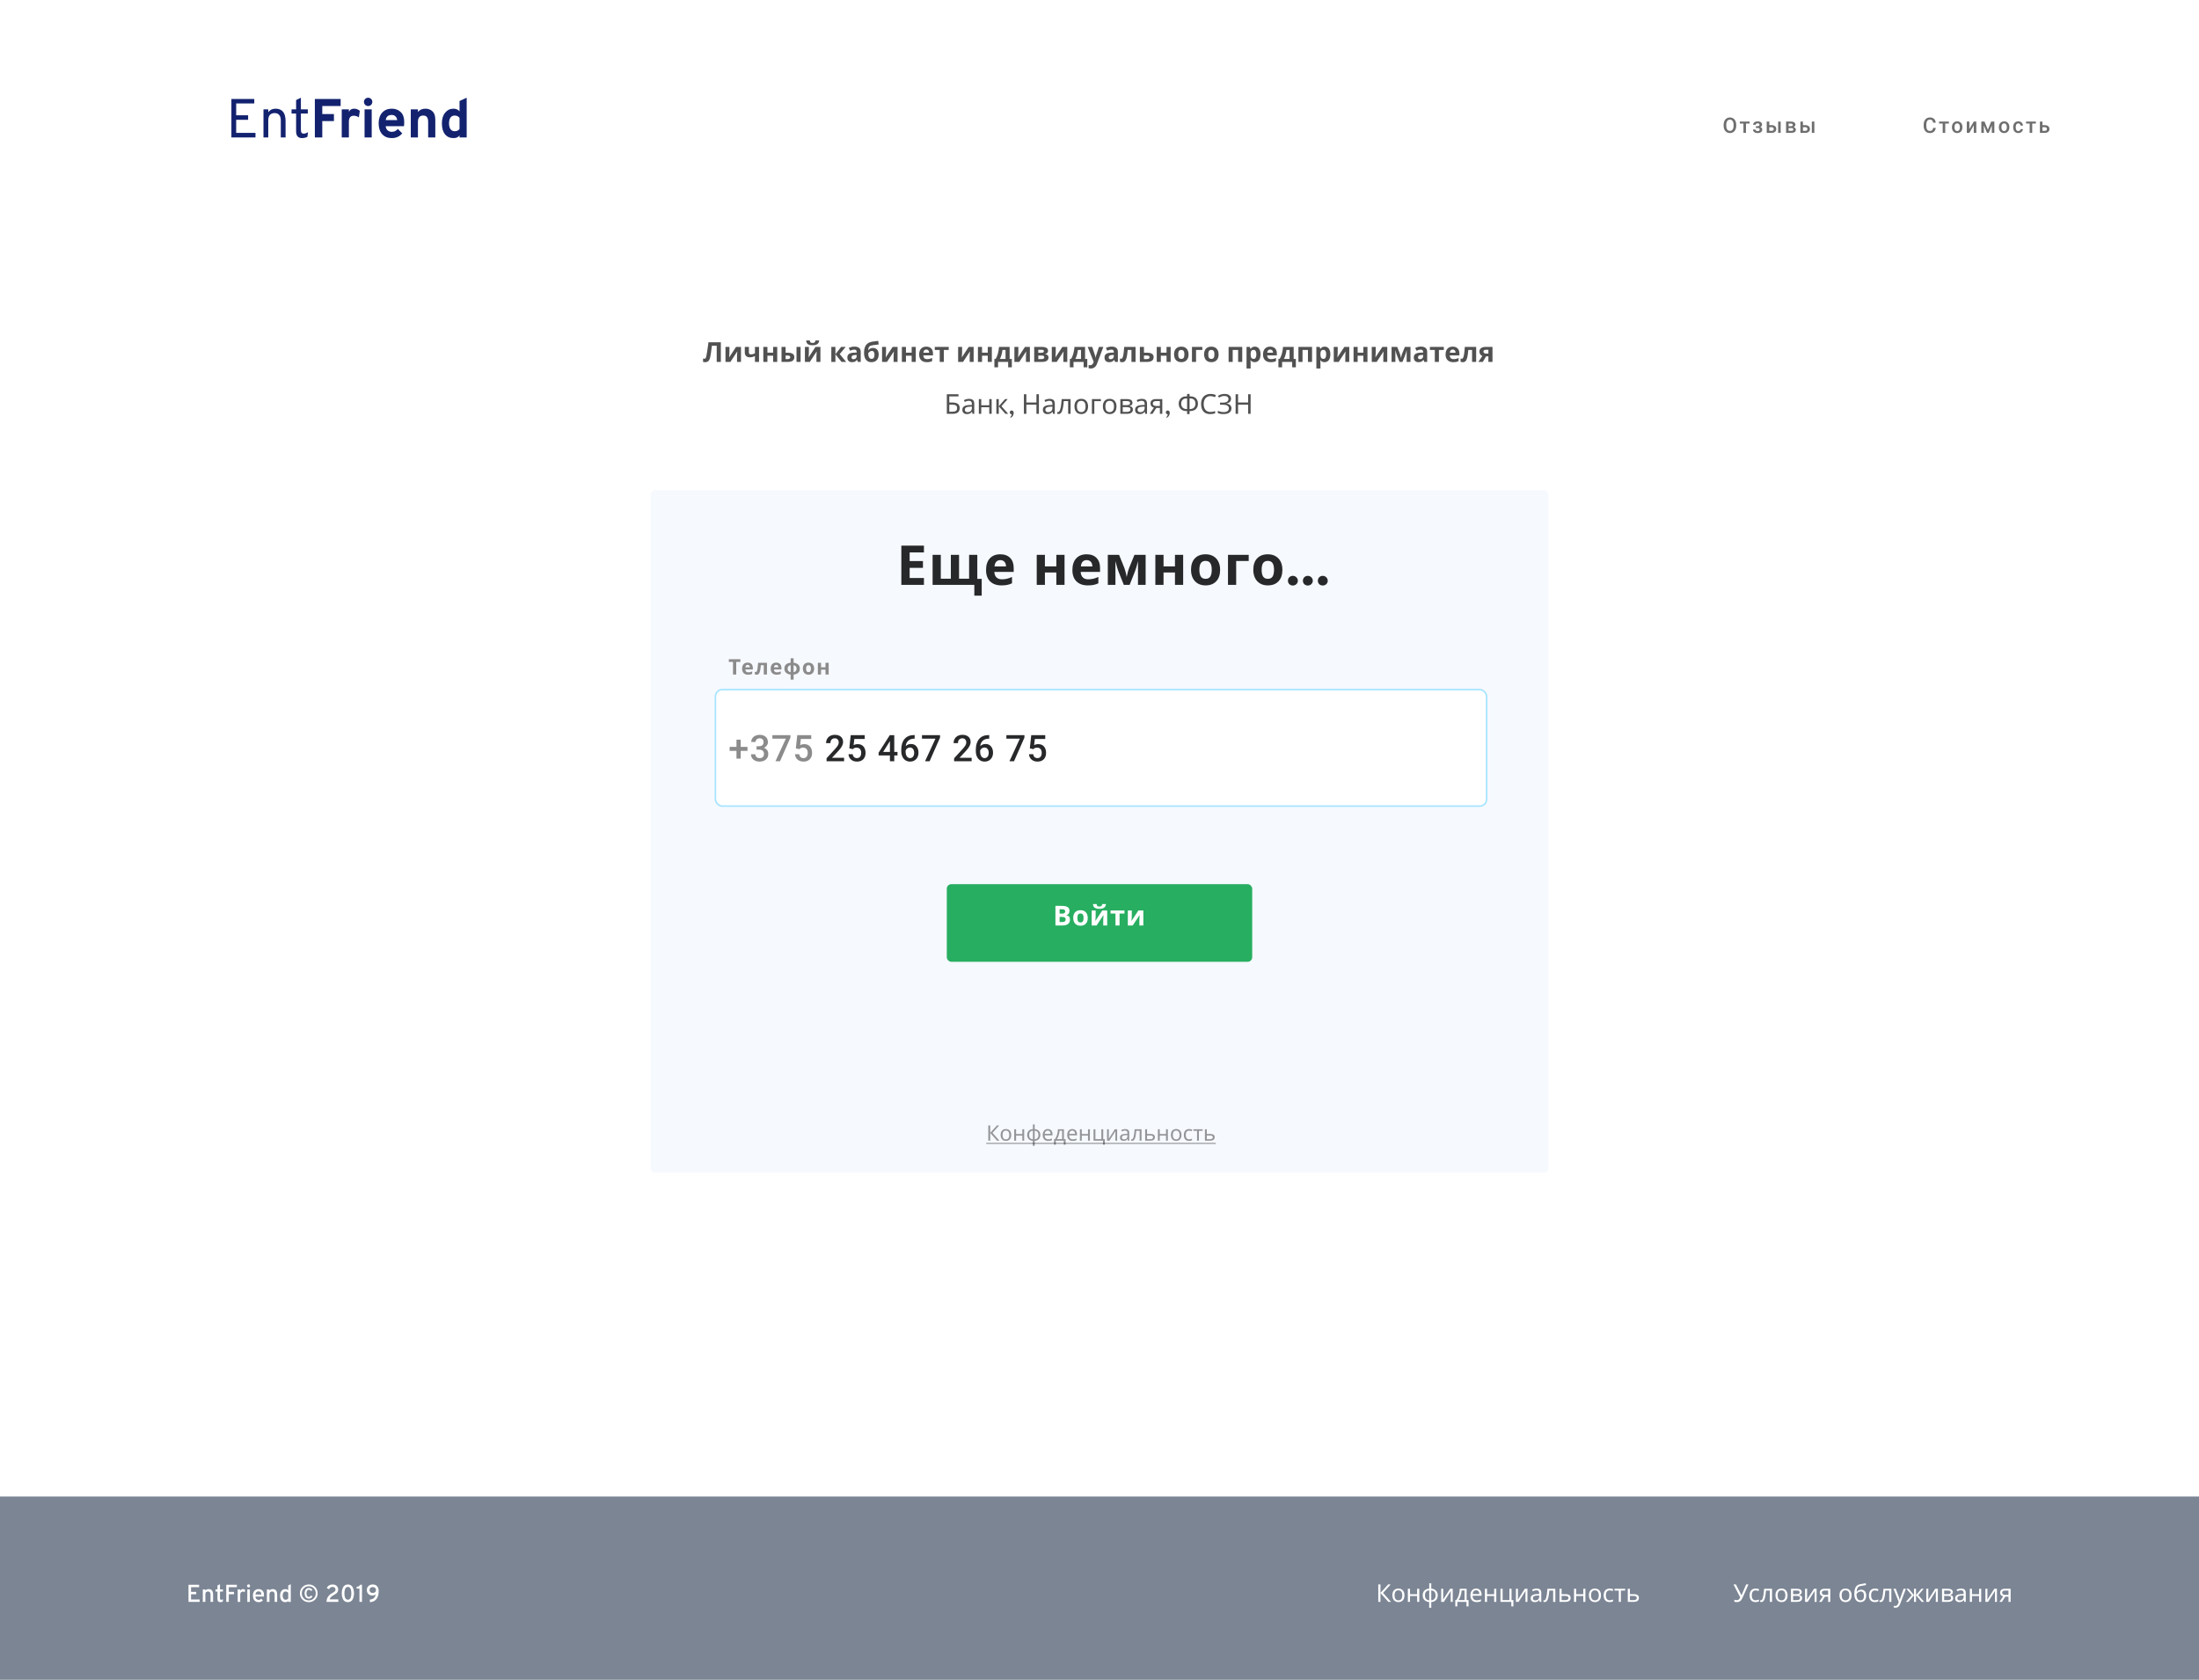 <svg width="1440" height="1100" viewBox="0 0 1440 1100" fill="none" xmlns="http://www.w3.org/2000/svg">
<g clip-path="url(#clip0)">
<rect width="1440" height="1100" fill="white"/>
<g filter="url(#filter0_d)">
<rect x="426" y="316" width="588" height="447" rx="3" fill="#F6F9FE"/>
</g>
<path d="M654.479 747H652.962L648.443 741.935V747H647.186V737.006H648.443V741.846L652.853 737.006H654.281L649.94 741.859L654.479 747ZM662.19 743.233C662.19 744.459 661.881 745.416 661.261 746.104C660.641 746.793 659.784 747.137 658.69 747.137C658.011 747.137 657.41 746.979 656.886 746.665C656.362 746.346 655.958 745.89 655.676 745.298C655.393 744.705 655.252 744.017 655.252 743.233C655.252 742.012 655.557 741.062 656.168 740.383C656.779 739.699 657.635 739.357 658.738 739.357C659.796 739.357 660.634 739.706 661.254 740.403C661.878 741.096 662.19 742.039 662.19 743.233ZM656.523 743.233C656.523 744.177 656.708 744.895 657.077 745.387C657.451 745.874 658 746.118 658.725 746.118C659.44 746.118 659.985 745.874 660.358 745.387C660.732 744.895 660.919 744.177 660.919 743.233C660.919 742.29 660.73 741.581 660.352 741.107C659.978 740.629 659.429 740.39 658.704 740.39C657.25 740.39 656.523 741.338 656.523 743.233ZM665.376 739.494V742.618H669.45V739.494H670.681V747H669.45V743.657H665.376V747H664.146V739.494H665.376ZM681.263 743.247C681.263 744.364 680.935 745.264 680.278 745.947C679.627 746.631 678.717 747.018 677.551 747.109V750.363H676.348V747.109C675.199 747.014 674.295 746.624 673.634 745.94C672.973 745.257 672.643 744.359 672.643 743.247C672.643 742.108 672.971 741.203 673.627 740.533C674.283 739.859 675.204 739.476 676.389 739.385V736.363H677.551V739.385C678.704 739.499 679.611 739.897 680.271 740.581C680.932 741.265 681.263 742.153 681.263 743.247ZM673.928 743.247C673.928 744.983 674.748 745.936 676.389 746.104V740.403C675.532 740.49 674.908 740.775 674.516 741.258C674.124 741.736 673.928 742.399 673.928 743.247ZM679.991 743.247C679.991 741.538 679.178 740.595 677.551 740.417V746.104C679.178 745.927 679.991 744.974 679.991 743.247ZM686.424 747.137C685.298 747.137 684.414 746.797 683.771 746.118C683.133 745.435 682.814 744.496 682.814 743.302C682.814 742.099 683.113 741.142 683.71 740.431C684.307 739.715 685.114 739.357 686.13 739.357C687.073 739.357 687.825 739.663 688.386 740.273C688.946 740.88 689.227 741.702 689.227 742.741V743.486H684.086C684.109 744.339 684.325 744.986 684.735 745.428C685.146 745.87 685.727 746.091 686.479 746.091C686.88 746.091 687.26 746.057 687.62 745.988C687.98 745.915 688.402 745.776 688.885 745.571V746.651C688.47 746.829 688.08 746.954 687.716 747.027C687.351 747.1 686.921 747.137 686.424 747.137ZM686.116 740.362C685.528 740.362 685.063 740.551 684.722 740.93C684.38 741.308 684.177 741.834 684.113 742.509H687.935C687.925 741.807 687.764 741.274 687.449 740.909C687.135 740.545 686.69 740.362 686.116 740.362ZM697.799 749.604H696.609V747H691.387V749.604H690.211V745.961H690.812C691.419 745.118 691.89 744.143 692.228 743.035C692.565 741.923 692.743 740.743 692.761 739.494H696.705V745.961H697.799V749.604ZM695.516 745.961V740.465H693.848C693.779 741.472 693.583 742.484 693.26 743.5C692.941 744.512 692.549 745.332 692.084 745.961H695.516ZM702.461 747.137C701.335 747.137 700.451 746.797 699.809 746.118C699.171 745.435 698.852 744.496 698.852 743.302C698.852 742.099 699.15 741.142 699.747 740.431C700.344 739.715 701.151 739.357 702.167 739.357C703.11 739.357 703.862 739.663 704.423 740.273C704.983 740.88 705.264 741.702 705.264 742.741V743.486H700.123C700.146 744.339 700.362 744.986 700.772 745.428C701.183 745.87 701.764 746.091 702.516 746.091C702.917 746.091 703.297 746.057 703.657 745.988C704.017 745.915 704.439 745.776 704.922 745.571V746.651C704.507 746.829 704.118 746.954 703.753 747.027C703.388 747.1 702.958 747.137 702.461 747.137ZM702.153 740.362C701.565 740.362 701.101 740.551 700.759 740.93C700.417 741.308 700.214 741.834 700.15 742.509H703.972C703.963 741.807 703.801 741.274 703.486 740.909C703.172 740.545 702.728 740.362 702.153 740.362ZM708.401 739.494V742.618H712.476V739.494H713.706V747H712.476V743.657H708.401V747H707.171V739.494H708.401ZM723.502 749.604H722.299V747H716.099V739.494H717.329V745.961H721.212V739.494H722.442V745.975H723.502V749.604ZM726.106 739.494V744.074L726.052 745.4L726.024 745.783L730.044 739.494H731.555V747H730.406V742.577L730.427 741.627L730.461 740.725L726.469 747H724.944V739.494H726.106ZM738.589 747L738.35 745.934H738.295C737.921 746.403 737.548 746.722 737.174 746.891C736.805 747.055 736.338 747.137 735.772 747.137C735.034 747.137 734.455 746.943 734.036 746.556C733.617 746.168 733.407 745.621 733.407 744.915C733.407 743.393 734.608 742.595 737.01 742.522L738.281 742.475V742.03C738.281 741.461 738.158 741.041 737.912 740.772C737.666 740.499 737.272 740.362 736.729 740.362C736.333 740.362 735.957 740.422 735.602 740.54C735.251 740.659 734.92 740.791 734.61 740.937L734.234 740.014C734.613 739.813 735.025 739.656 735.472 739.542C735.918 739.428 736.36 739.371 736.798 739.371C737.705 739.371 738.379 739.572 738.821 739.973C739.263 740.374 739.484 741.012 739.484 741.887V747H738.589ZM736.053 746.146C736.741 746.146 737.281 745.961 737.673 745.592C738.069 745.218 738.268 744.689 738.268 744.006V743.329L737.16 743.377C736.299 743.409 735.67 743.546 735.273 743.787C734.882 744.029 734.686 744.409 734.686 744.929C734.686 745.321 734.804 745.621 735.041 745.831C735.283 746.041 735.62 746.146 736.053 746.146ZM747.53 747H746.279V740.52H744.071C743.944 742.16 743.771 743.45 743.552 744.389C743.338 745.323 743.055 746.009 742.704 746.446C742.358 746.879 741.913 747.096 741.371 747.096C741.075 747.096 740.858 747.064 740.722 747V746.077C740.817 746.114 740.945 746.132 741.104 746.132C741.606 746.132 742.005 745.603 742.301 744.546C742.602 743.489 742.836 741.805 743.005 739.494H747.53V747ZM751.14 742.577H753.368C755.319 742.577 756.294 743.286 756.294 744.703C756.294 745.451 756.041 746.02 755.535 746.412C755.029 746.804 754.289 747 753.313 747H749.909V739.494H751.14V742.577ZM755.063 744.771C755.063 744.37 754.922 744.074 754.64 743.883C754.357 743.691 753.885 743.596 753.225 743.596H751.14V746.009H753.259C753.838 746.009 754.282 745.904 754.592 745.694C754.906 745.485 755.063 745.177 755.063 744.771ZM759.466 739.494V742.618H763.54V739.494H764.771V747H763.54V743.657H759.466V747H758.235V739.494H759.466ZM773.685 743.233C773.685 744.459 773.375 745.416 772.755 746.104C772.135 746.793 771.278 747.137 770.185 747.137C769.506 747.137 768.904 746.979 768.38 746.665C767.856 746.346 767.452 745.89 767.17 745.298C766.887 744.705 766.746 744.017 766.746 743.233C766.746 742.012 767.051 741.062 767.662 740.383C768.273 739.699 769.13 739.357 770.232 739.357C771.29 739.357 772.128 739.706 772.748 740.403C773.372 741.096 773.685 742.039 773.685 743.233ZM768.018 743.233C768.018 744.177 768.202 744.895 768.571 745.387C768.945 745.874 769.494 746.118 770.219 746.118C770.934 746.118 771.479 745.874 771.853 745.387C772.226 744.895 772.413 744.177 772.413 743.233C772.413 742.29 772.224 741.581 771.846 741.107C771.472 740.629 770.923 740.39 770.198 740.39C768.744 740.39 768.018 741.338 768.018 743.233ZM778.647 747.137C777.567 747.137 776.727 746.806 776.125 746.146C775.523 745.48 775.223 744.528 775.223 743.288C775.223 742.03 775.526 741.062 776.132 740.383C776.743 739.699 777.611 739.357 778.736 739.357C779.101 739.357 779.461 739.396 779.816 739.474C780.176 739.547 780.473 739.642 780.705 739.761L780.329 740.786C779.696 740.549 779.156 740.431 778.709 740.431C777.952 740.431 777.394 740.67 777.034 741.148C776.674 741.622 776.494 742.331 776.494 743.274C776.494 744.181 776.674 744.876 777.034 745.359C777.394 745.838 777.927 746.077 778.634 746.077C779.295 746.077 779.944 745.931 780.582 745.64V746.733C780.062 747.002 779.418 747.137 778.647 747.137ZM787.548 740.533H785.094V747H783.877V740.533H781.457V739.494H787.548V740.533ZM790.269 742.577H792.497C794.448 742.577 795.423 743.286 795.423 744.703C795.423 745.451 795.17 746.02 794.664 746.412C794.158 746.804 793.418 747 792.442 747H789.038V739.494H790.269V742.577ZM794.192 744.771C794.192 744.37 794.051 744.074 793.769 743.883C793.486 743.691 793.014 743.596 792.354 743.596H790.269V746.009H792.388C792.966 746.009 793.411 745.904 793.721 745.694C794.035 745.485 794.192 745.177 794.192 744.771Z" fill="black" fill-opacity="0.4"/>
<path d="M645.825 748.401H796.168V749.099H645.825V748.401Z" fill="black" fill-opacity="0.4"/>
<g filter="url(#filter1_d)">
<rect x="620" y="575" width="200" height="50.857" rx="3" fill="#27AE60"/>
</g>
<path d="M691.142 593.202H695.141C696.963 593.202 698.285 593.463 699.105 593.984C699.931 594.5 700.344 595.323 700.344 596.454C700.344 597.221 700.162 597.851 699.799 598.343C699.442 598.836 698.964 599.132 698.367 599.231V599.319C699.181 599.501 699.767 599.841 700.124 600.339C700.488 600.837 700.669 601.499 700.669 602.325C700.669 603.497 700.245 604.411 699.395 605.067C698.551 605.723 697.403 606.051 695.95 606.051H691.142V593.202ZM693.867 598.291H695.449C696.187 598.291 696.72 598.176 697.048 597.948C697.382 597.719 697.549 597.341 697.549 596.814C697.549 596.322 697.368 595.97 697.004 595.759C696.647 595.543 696.079 595.434 695.299 595.434H693.867V598.291ZM693.867 600.453V603.801H695.642C696.392 603.801 696.946 603.658 697.303 603.371C697.661 603.084 697.839 602.644 697.839 602.052C697.839 600.986 697.078 600.453 695.554 600.453H693.867ZM705.521 601.121C705.521 602.093 705.679 602.829 705.995 603.327C706.317 603.825 706.839 604.074 707.56 604.074C708.274 604.074 708.787 603.828 709.098 603.336C709.414 602.838 709.572 602.099 709.572 601.121C709.572 600.148 709.414 599.419 709.098 598.932C708.781 598.446 708.263 598.203 707.542 598.203C706.827 598.203 706.312 598.446 705.995 598.932C705.679 599.413 705.521 600.142 705.521 601.121ZM712.314 601.121C712.314 602.72 711.893 603.971 711.049 604.874C710.205 605.776 709.03 606.227 707.524 606.227C706.581 606.227 705.749 606.022 705.028 605.612C704.308 605.196 703.754 604.601 703.367 603.828C702.981 603.054 702.787 602.152 702.787 601.121C702.787 599.515 703.206 598.267 704.044 597.377C704.882 596.486 706.06 596.041 707.577 596.041C708.521 596.041 709.353 596.246 710.073 596.656C710.794 597.066 711.348 597.655 711.734 598.423C712.121 599.19 712.314 600.09 712.314 601.121ZM717.482 596.225V600.11C717.482 600.52 717.415 601.522 717.28 603.116L721.815 596.225H725.041V606.051H722.448V602.132C722.448 601.434 722.507 600.45 722.624 599.178L718.106 606.051H714.889V596.225H717.482ZM724.25 591.998C724.138 593.093 723.725 593.893 723.01 594.397C722.296 594.895 721.264 595.144 719.917 595.144C718.528 595.144 717.5 594.904 716.832 594.424C716.17 593.943 715.798 593.134 715.716 591.998H718.115C718.156 592.601 718.305 593.026 718.563 593.272C718.827 593.512 719.296 593.633 719.969 593.633C720.561 593.633 721.001 593.501 721.288 593.237C721.581 592.967 721.759 592.554 721.824 591.998H724.25ZM736.352 596.225V598.238H733.135V606.051H730.454V598.238H727.229V596.225H736.352ZM741.142 596.225V600.11C741.142 600.52 741.074 601.522 740.939 603.116L745.475 596.225H748.7V606.051H746.107V602.132C746.107 601.434 746.166 600.45 746.283 599.178L741.766 606.051H738.549V596.225H741.142Z" fill="white"/>
<rect x="468.5" y="451.591" width="505" height="76.303" rx="4.5" fill="white" stroke="#A4E4FF"/>
<path d="M552.75 498.503H541.277V496.546L546.961 490.347C547.781 489.432 548.363 488.671 548.707 488.061C549.059 487.444 549.234 486.827 549.234 486.21C549.234 485.397 549.004 484.741 548.543 484.241C548.09 483.741 547.477 483.491 546.703 483.491C545.781 483.491 545.066 483.772 544.559 484.335C544.051 484.897 543.797 485.667 543.797 486.643H540.949C540.949 485.604 541.184 484.671 541.652 483.843C542.129 483.007 542.805 482.358 543.68 481.897C544.562 481.436 545.578 481.206 546.727 481.206C548.383 481.206 549.688 481.624 550.641 482.46C551.602 483.288 552.082 484.436 552.082 485.905C552.082 486.757 551.84 487.651 551.355 488.589C550.879 489.518 550.094 490.577 549 491.765L544.828 496.229H552.75V498.503ZM556.16 490.042L557.085 481.44H566.25V483.901H559.453L558.984 487.979C559.773 487.526 560.664 487.3 561.656 487.3C563.281 487.3 564.542 487.819 565.441 488.858C566.347 489.897 566.8 491.296 566.8 493.054C566.8 494.788 566.3 496.171 565.3 497.202C564.3 498.225 562.929 498.737 561.187 498.737C559.625 498.737 558.328 498.296 557.296 497.413C556.273 496.522 555.718 495.35 555.632 493.897H558.386C558.496 494.725 558.792 495.362 559.277 495.807C559.761 496.245 560.394 496.464 561.175 496.464C562.05 496.464 562.73 496.151 563.214 495.526C563.707 494.901 563.953 494.05 563.953 492.972C563.953 491.932 563.683 491.112 563.144 490.511C562.605 489.901 561.863 489.597 560.917 489.597C560.402 489.597 559.964 489.667 559.605 489.807C559.246 489.94 558.855 490.206 558.433 490.604L556.16 490.042ZM585.608 492.421H587.729V494.706H585.608V498.503H582.76V494.706H575.389L575.307 492.972L582.667 481.44H585.608V492.421ZM578.295 492.421H582.76V485.296L582.549 485.671L578.295 492.421ZM598.955 481.358V483.714H598.604C597.01 483.737 595.736 484.175 594.783 485.026C593.83 485.878 593.264 487.085 593.084 488.647C593.998 487.686 595.166 487.206 596.588 487.206C598.096 487.206 599.283 487.737 600.15 488.8C601.025 489.862 601.463 491.233 601.463 492.913C601.463 494.647 600.951 496.054 599.928 497.132C598.912 498.202 597.576 498.737 595.92 498.737C594.217 498.737 592.834 498.108 591.772 496.85C590.717 495.593 590.19 493.944 590.19 491.905V490.932C590.19 487.94 590.916 485.597 592.369 483.901C593.83 482.206 595.928 481.358 598.662 481.358H598.955ZM595.897 489.503C595.272 489.503 594.697 489.679 594.174 490.03C593.658 490.382 593.279 490.85 593.037 491.436V492.304C593.037 493.569 593.303 494.577 593.834 495.327C594.365 496.069 595.053 496.44 595.897 496.44C596.74 496.44 597.408 496.124 597.9 495.491C598.393 494.858 598.639 494.026 598.639 492.995C598.639 491.964 598.389 491.124 597.889 490.475C597.389 489.827 596.725 489.503 595.897 489.503ZM615.572 483.022L608.752 498.503H605.763L612.572 483.725H603.748V481.44H615.572V483.022ZM636.266 498.503H624.794V496.546L630.477 490.347C631.298 489.432 631.88 488.671 632.223 488.061C632.575 487.444 632.751 486.827 632.751 486.21C632.751 485.397 632.52 484.741 632.059 484.241C631.606 483.741 630.993 483.491 630.219 483.491C629.298 483.491 628.583 483.772 628.075 484.335C627.567 484.897 627.313 485.667 627.313 486.643H624.465C624.465 485.604 624.7 484.671 625.169 483.843C625.645 483.007 626.321 482.358 627.196 481.897C628.079 481.436 629.094 481.206 630.243 481.206C631.899 481.206 633.204 481.624 634.157 482.46C635.118 483.288 635.598 484.436 635.598 485.905C635.598 486.757 635.356 487.651 634.872 488.589C634.395 489.518 633.61 490.577 632.516 491.765L628.344 496.229H636.266V498.503ZM647.774 481.358V483.714H647.422C645.828 483.737 644.555 484.175 643.602 485.026C642.649 485.878 642.082 487.085 641.902 488.647C642.817 487.686 643.985 487.206 645.406 487.206C646.914 487.206 648.102 487.737 648.969 488.8C649.844 489.862 650.281 491.233 650.281 492.913C650.281 494.647 649.77 496.054 648.746 497.132C647.731 498.202 646.395 498.737 644.738 498.737C643.035 498.737 641.652 498.108 640.59 496.85C639.535 495.593 639.008 493.944 639.008 491.905V490.932C639.008 487.94 639.735 485.597 641.188 483.901C642.649 482.206 644.746 481.358 647.481 481.358H647.774ZM644.715 489.503C644.09 489.503 643.516 489.679 642.992 490.03C642.477 490.382 642.098 490.85 641.856 491.436V492.304C641.856 493.569 642.121 494.577 642.652 495.327C643.184 496.069 643.871 496.44 644.715 496.44C645.559 496.44 646.227 496.124 646.719 495.491C647.211 494.858 647.457 494.026 647.457 492.995C647.457 491.964 647.207 491.124 646.707 490.475C646.207 489.827 645.543 489.503 644.715 489.503ZM670.847 483.022L664.027 498.503H661.038L667.847 483.725H659.023V481.44H670.847V483.022ZM674.374 490.042L675.3 481.44H684.464V483.901H677.667L677.198 487.979C677.987 487.526 678.878 487.3 679.87 487.3C681.495 487.3 682.757 487.819 683.655 488.858C684.561 489.897 685.014 491.296 685.014 493.054C685.014 494.788 684.514 496.171 683.514 497.202C682.514 498.225 681.143 498.737 679.401 498.737C677.839 498.737 676.542 498.296 675.51 497.413C674.487 496.522 673.932 495.35 673.846 493.897H676.6C676.71 494.725 677.007 495.362 677.491 495.807C677.975 496.245 678.608 496.464 679.389 496.464C680.264 496.464 680.944 496.151 681.428 495.526C681.921 494.901 682.167 494.05 682.167 492.972C682.167 491.932 681.897 491.112 681.358 490.511C680.819 489.901 680.077 489.597 679.132 489.597C678.616 489.597 678.178 489.667 677.819 489.807C677.46 489.94 677.069 490.206 676.647 490.604L674.374 490.042Z" fill="#27282A"/>
<path d="M485.039 489.116H489.492V491.718H485.039V496.792H482.273V491.718H477.797V489.116H482.273V484.37H485.039V489.116ZM495.433 488.671H497.167C498.042 488.663 498.734 488.436 499.242 487.991C499.757 487.546 500.015 486.901 500.015 486.057C500.015 485.245 499.8 484.616 499.371 484.171C498.949 483.718 498.3 483.491 497.425 483.491C496.66 483.491 496.031 483.714 495.539 484.159C495.046 484.597 494.8 485.171 494.8 485.882H491.953C491.953 485.007 492.183 484.21 492.644 483.491C493.113 482.772 493.761 482.214 494.589 481.815C495.425 481.409 496.359 481.206 497.39 481.206C499.093 481.206 500.429 481.636 501.398 482.495C502.375 483.347 502.863 484.534 502.863 486.057C502.863 486.823 502.617 487.546 502.125 488.225C501.64 488.897 501.011 489.405 500.238 489.749C501.175 490.069 501.886 490.573 502.371 491.261C502.863 491.948 503.109 492.768 503.109 493.722C503.109 495.253 502.582 496.472 501.527 497.378C500.48 498.284 499.101 498.737 497.39 498.737C495.75 498.737 494.406 498.3 493.359 497.425C492.312 496.55 491.789 495.386 491.789 493.932H494.636C494.636 494.682 494.886 495.292 495.386 495.761C495.894 496.229 496.574 496.464 497.425 496.464C498.308 496.464 499.003 496.229 499.511 495.761C500.019 495.292 500.273 494.612 500.273 493.722C500.273 492.823 500.007 492.132 499.476 491.647C498.945 491.163 498.156 490.921 497.109 490.921H495.433V488.671ZM517.616 483.022L510.796 498.503H507.808L514.616 483.725H505.792V481.44H517.616V483.022ZM521.143 490.042L522.069 481.44H531.233V483.901H524.436L523.967 487.979C524.756 487.526 525.647 487.3 526.639 487.3C528.264 487.3 529.526 487.819 530.424 488.858C531.331 489.897 531.784 491.296 531.784 493.054C531.784 494.788 531.284 496.171 530.284 497.202C529.284 498.225 527.913 498.737 526.17 498.737C524.608 498.737 523.311 498.296 522.28 497.413C521.256 496.522 520.702 495.35 520.616 493.897H523.37C523.479 494.725 523.776 495.362 524.26 495.807C524.745 496.245 525.377 496.464 526.159 496.464C527.034 496.464 527.713 496.151 528.198 495.526C528.69 494.901 528.936 494.05 528.936 492.972C528.936 491.932 528.667 491.112 528.127 490.511C527.588 489.901 526.846 489.597 525.901 489.597C525.385 489.597 524.948 489.667 524.588 489.807C524.229 489.94 523.838 490.206 523.417 490.604L521.143 490.042Z" fill="#8B8B8B"/>
<path d="M482.113 441.697H479.994V433.467H477.28V431.703H484.827V433.467H482.113V441.697ZM489.588 435.394C489.146 435.394 488.799 435.536 488.549 435.818C488.298 436.096 488.154 436.493 488.118 437.008H491.044C491.035 436.493 490.9 436.096 490.64 435.818C490.381 435.536 490.03 435.394 489.588 435.394ZM489.882 441.834C488.651 441.834 487.69 441.494 486.997 440.815C486.304 440.136 485.958 439.175 485.958 437.931C485.958 436.65 486.277 435.661 486.915 434.964C487.557 434.262 488.444 433.911 489.574 433.911C490.654 433.911 491.495 434.219 492.096 434.834C492.698 435.449 492.999 436.299 492.999 437.384V438.395H488.07C488.093 438.988 488.268 439.45 488.596 439.783C488.925 440.116 489.385 440.282 489.977 440.282C490.438 440.282 490.873 440.234 491.283 440.139C491.693 440.043 492.122 439.89 492.568 439.681V441.294C492.204 441.476 491.814 441.611 491.399 441.697C490.985 441.788 490.479 441.834 489.882 441.834ZM502.237 441.697H500.152V435.62H498.231C498.085 437.329 497.907 438.605 497.698 439.448C497.488 440.287 497.208 440.895 496.857 441.273C496.511 441.647 496.055 441.834 495.49 441.834C495.007 441.834 494.61 441.761 494.3 441.615V439.947C494.524 440.038 494.747 440.084 494.97 440.084C495.23 440.084 495.447 439.897 495.62 439.523C495.797 439.15 495.955 438.528 496.091 437.657C496.233 436.782 496.353 435.581 496.454 434.055H502.237V441.697ZM508.296 435.394C507.854 435.394 507.508 435.536 507.257 435.818C507.007 436.096 506.863 436.493 506.827 437.008H509.752C509.743 436.493 509.609 436.096 509.349 435.818C509.089 435.536 508.738 435.394 508.296 435.394ZM508.59 441.834C507.36 441.834 506.398 441.494 505.705 440.815C505.013 440.136 504.666 439.175 504.666 437.931C504.666 436.65 504.985 435.661 505.623 434.964C506.266 434.262 507.152 433.911 508.283 433.911C509.363 433.911 510.204 434.219 510.805 434.834C511.407 435.449 511.707 436.299 511.707 437.384V438.395H506.779C506.801 438.988 506.977 439.45 507.305 439.783C507.633 440.116 508.093 440.282 508.686 440.282C509.146 440.282 509.581 440.234 509.992 440.139C510.402 440.043 510.83 439.89 511.277 439.681V441.294C510.912 441.476 510.523 441.611 510.108 441.697C509.693 441.788 509.187 441.834 508.59 441.834ZM519.688 434.014C520.964 434.118 521.964 434.513 522.689 435.196C523.413 435.88 523.776 436.773 523.776 437.876C523.776 439.002 523.418 439.904 522.702 440.583C521.987 441.257 520.982 441.647 519.688 441.752V445.06H517.753V441.752C516.463 441.633 515.454 441.23 514.725 440.542C514 439.849 513.638 438.96 513.638 437.876C513.638 436.723 513.989 435.814 514.691 435.148C515.392 434.478 516.413 434.1 517.753 434.014V431.06H519.688V434.014ZM515.784 437.876C515.784 438.518 515.96 439.043 516.311 439.448C516.662 439.849 517.142 440.091 517.753 440.173V435.579C517.165 435.656 516.689 435.905 516.324 436.324C515.964 436.743 515.784 437.261 515.784 437.876ZM521.636 437.876C521.636 437.274 521.465 436.768 521.123 436.358C520.781 435.944 520.303 435.693 519.688 435.606V440.173C520.294 440.091 520.77 439.847 521.116 439.441C521.463 439.036 521.636 438.514 521.636 437.876ZM527.866 437.862C527.866 438.619 527.989 439.191 528.235 439.578C528.486 439.965 528.892 440.159 529.452 440.159C530.008 440.159 530.407 439.968 530.648 439.585C530.895 439.197 531.018 438.623 531.018 437.862C531.018 437.106 530.895 436.538 530.648 436.16C530.402 435.782 529.999 435.593 529.438 435.593C528.882 435.593 528.481 435.782 528.235 436.16C527.989 436.534 527.866 437.101 527.866 437.862ZM533.15 437.862C533.15 439.106 532.822 440.079 532.166 440.781C531.51 441.483 530.596 441.834 529.425 441.834C528.691 441.834 528.044 441.674 527.483 441.355C526.923 441.032 526.492 440.569 526.191 439.968C525.891 439.366 525.74 438.664 525.74 437.862C525.74 436.613 526.066 435.643 526.718 434.95C527.369 434.257 528.285 433.911 529.466 433.911C530.2 433.911 530.847 434.071 531.407 434.39C531.968 434.709 532.398 435.167 532.699 435.764C533 436.361 533.15 437.06 533.15 437.862ZM537.658 434.055V436.994H540.57V434.055H542.655V441.697H540.57V438.546H537.658V441.697H535.573V434.055H537.658Z" fill="#8B8B8B"/>
<path d="M605.035 383H590.234V357.301H605.035V361.766H595.684V367.408H604.385V371.873H595.684V378.5H605.035V383ZM639.98 379.08H642.863V390.049H638.029V383H610.712V363.348H616.074V378.975H622.665V363.348H628.027V378.975H634.618V363.348H639.98V379.08ZM655.044 366.793C653.907 366.793 653.016 367.156 652.372 367.883C651.727 368.598 651.358 369.617 651.264 370.941H658.788C658.764 369.617 658.419 368.598 657.751 367.883C657.083 367.156 656.18 366.793 655.044 366.793ZM655.799 383.352C652.635 383.352 650.163 382.479 648.381 380.732C646.6 378.986 645.71 376.514 645.71 373.314C645.71 370.021 646.53 367.479 648.17 365.686C649.823 363.881 652.102 362.979 655.008 362.979C657.786 362.979 659.948 363.77 661.495 365.352C663.042 366.934 663.815 369.119 663.815 371.908V374.51H651.141C651.2 376.033 651.651 377.223 652.495 378.078C653.338 378.934 654.522 379.361 656.045 379.361C657.229 379.361 658.348 379.238 659.403 378.992C660.458 378.746 661.559 378.354 662.708 377.814V381.963C661.77 382.432 660.768 382.777 659.702 383C658.635 383.234 657.335 383.352 655.799 383.352ZM684.257 363.348V370.906H691.745V363.348H697.107V383H691.745V374.896H684.257V383H678.896V363.348H684.257ZM711.59 366.793C710.454 366.793 709.563 367.156 708.918 367.883C708.274 368.598 707.905 369.617 707.811 370.941H715.334C715.311 369.617 714.965 368.598 714.297 367.883C713.629 367.156 712.727 366.793 711.59 366.793ZM712.346 383.352C709.182 383.352 706.709 382.479 704.928 380.732C703.147 378.986 702.256 376.514 702.256 373.314C702.256 370.021 703.077 367.479 704.717 365.686C706.37 363.881 708.649 362.979 711.555 362.979C714.332 362.979 716.495 363.77 718.041 365.352C719.588 366.934 720.362 369.119 720.362 371.908V374.51H707.688C707.746 376.033 708.198 377.223 709.041 378.078C709.885 378.934 711.069 379.361 712.592 379.361C713.776 379.361 714.895 379.238 715.95 378.992C717.004 378.746 718.106 378.354 719.254 377.814V381.963C718.317 382.432 717.315 382.777 716.248 383C715.182 383.234 713.881 383.352 712.346 383.352ZM750.209 383H745.199V367.514L744.918 368.604C744.285 371.076 743.716 372.945 743.213 374.211L739.732 383H735.918L732.384 374.141C731.881 372.852 731.341 371.041 730.767 368.709L730.433 367.514V383H725.441V363.348H732.824L736.199 371.732C736.55 372.635 736.873 373.672 737.166 374.844C737.47 376.016 737.675 377.018 737.781 377.85C738.168 376.092 738.466 374.832 738.677 374.07C738.9 373.297 739.14 372.588 739.398 371.943C739.656 371.299 740.822 368.434 742.896 363.348H750.209V383ZM761.933 363.348V370.906H769.421V363.348H774.782V383H769.421V374.896H761.933V383H756.571V363.348H761.933ZM785.399 373.139C785.399 375.084 785.715 376.555 786.348 377.551C786.992 378.547 788.035 379.045 789.477 379.045C790.906 379.045 791.932 378.553 792.553 377.568C793.186 376.572 793.502 375.096 793.502 373.139C793.502 371.193 793.186 369.734 792.553 368.762C791.92 367.789 790.883 367.303 789.442 367.303C788.012 367.303 786.981 367.789 786.348 368.762C785.715 369.723 785.399 371.182 785.399 373.139ZM798.987 373.139C798.987 376.338 798.143 378.84 796.455 380.645C794.768 382.449 792.418 383.352 789.406 383.352C787.52 383.352 785.856 382.941 784.414 382.121C782.973 381.289 781.865 380.1 781.092 378.553C780.319 377.006 779.932 375.201 779.932 373.139C779.932 369.928 780.77 367.432 782.446 365.65C784.121 363.869 786.477 362.979 789.512 362.979C791.399 362.979 793.063 363.389 794.504 364.209C795.946 365.029 797.053 366.207 797.826 367.742C798.6 369.277 798.987 371.076 798.987 373.139ZM817.707 363.348V367.373H809.498V383H804.136V363.348H817.707ZM826.179 373.139C826.179 375.084 826.495 376.555 827.128 377.551C827.772 378.547 828.815 379.045 830.257 379.045C831.686 379.045 832.712 378.553 833.333 377.568C833.966 376.572 834.282 375.096 834.282 373.139C834.282 371.193 833.966 369.734 833.333 368.762C832.7 367.789 831.663 367.303 830.221 367.303C828.792 367.303 827.761 367.789 827.128 368.762C826.495 369.723 826.179 371.182 826.179 373.139ZM839.766 373.139C839.766 376.338 838.923 378.84 837.235 380.645C835.548 382.449 833.198 383.352 830.186 383.352C828.3 383.352 826.636 382.941 825.194 382.121C823.753 381.289 822.645 380.1 821.872 378.553C821.098 377.006 820.712 375.201 820.712 373.139C820.712 369.928 821.55 367.432 823.225 365.65C824.901 363.869 827.257 362.979 830.292 362.979C832.179 362.979 833.843 363.389 835.284 364.209C836.725 365.029 837.833 366.207 838.606 367.742C839.38 369.277 839.766 371.076 839.766 373.139ZM848.908 382.532C848.284 383.132 847.516 383.432 846.604 383.432C845.692 383.432 844.924 383.132 844.3 382.532C843.7 381.932 843.4 381.188 843.4 380.3C843.4 379.412 843.7 378.656 844.3 378.032C844.924 377.408 845.692 377.096 846.604 377.096C847.516 377.096 848.284 377.408 848.908 378.032C849.556 378.656 849.88 379.412 849.88 380.3C849.88 381.188 849.556 381.932 848.908 382.532ZM858.698 382.532C858.074 383.132 857.306 383.432 856.394 383.432C855.482 383.432 854.714 383.132 854.09 382.532C853.49 381.932 853.19 381.188 853.19 380.3C853.19 379.412 853.49 378.656 854.09 378.032C854.714 377.408 855.482 377.096 856.394 377.096C857.306 377.096 858.074 377.408 858.698 378.032C859.346 378.656 859.67 379.412 859.67 380.3C859.67 381.188 859.346 381.932 858.698 382.532ZM868.488 382.532C867.864 383.132 867.096 383.432 866.184 383.432C865.272 383.432 864.504 383.132 863.88 382.532C863.28 381.932 862.98 381.188 862.98 380.3C862.98 379.412 863.28 378.656 863.88 378.032C864.504 377.408 865.272 377.096 866.184 377.096C867.096 377.096 867.864 377.408 868.488 378.032C869.136 378.656 869.46 379.412 869.46 380.3C869.46 381.188 869.136 381.932 868.488 382.532Z" fill="#27282A"/>
<path d="M1267.61 83.76C1267.51 84.822 1267.11 85.651 1266.43 86.248C1265.75 86.841 1264.84 87.137 1263.7 87.137C1262.91 87.137 1262.21 86.95 1261.6 86.576C1261 86.198 1260.54 85.662 1260.21 84.97C1259.88 84.277 1259.71 83.473 1259.7 82.557V81.627C1259.7 80.688 1259.86 79.861 1260.2 79.145C1260.53 78.43 1261.01 77.879 1261.62 77.491C1262.25 77.104 1262.97 76.91 1263.79 76.91C1264.88 76.91 1265.77 77.209 1266.44 77.806C1267.11 78.403 1267.5 79.246 1267.61 80.335H1265.88C1265.8 79.62 1265.59 79.105 1265.25 78.79C1264.92 78.471 1264.43 78.311 1263.79 78.311C1263.03 78.311 1262.45 78.587 1262.05 79.139C1261.65 79.686 1261.44 80.49 1261.43 81.552V82.434C1261.43 83.509 1261.62 84.329 1262.01 84.894C1262.4 85.46 1262.96 85.742 1263.7 85.742C1264.38 85.742 1264.89 85.59 1265.23 85.284C1265.58 84.979 1265.79 84.471 1265.88 83.76H1267.61ZM1276.22 80.923H1273.82V87H1272.16V80.923H1269.79V79.603H1276.22V80.923ZM1278.21 83.233C1278.21 82.509 1278.36 81.857 1278.64 81.278C1278.93 80.695 1279.33 80.248 1279.85 79.939C1280.37 79.624 1280.97 79.467 1281.64 79.467C1282.64 79.467 1283.45 79.788 1284.07 80.431C1284.7 81.073 1285.03 81.925 1285.08 82.987L1285.09 83.377C1285.09 84.106 1284.95 84.758 1284.67 85.332C1284.39 85.906 1283.99 86.351 1283.46 86.665C1282.94 86.98 1282.34 87.137 1281.66 87.137C1280.61 87.137 1279.78 86.79 1279.15 86.098C1278.53 85.4 1278.21 84.473 1278.21 83.315V83.233ZM1279.87 83.377C1279.87 84.138 1280.03 84.735 1280.35 85.168C1280.66 85.596 1281.1 85.811 1281.66 85.811C1282.22 85.811 1282.65 85.592 1282.96 85.154C1283.28 84.717 1283.44 84.076 1283.44 83.233C1283.44 82.486 1283.27 81.894 1282.95 81.456C1282.63 81.019 1282.2 80.8 1281.64 80.8C1281.1 80.8 1280.67 81.016 1280.35 81.449C1280.03 81.878 1279.87 82.52 1279.87 83.377ZM1292.51 79.603H1294.17V87H1292.51V82.064L1289.61 87H1287.96V79.603H1289.61V84.539L1292.51 79.603ZM1301.73 84.956L1303.91 79.603H1305.99V87H1304.33V82.106L1302.29 87H1301.17L1299.12 82.078V87H1297.46V79.603H1299.55L1301.73 84.956ZM1308.95 83.233C1308.95 82.509 1309.09 81.857 1309.38 81.278C1309.67 80.695 1310.07 80.248 1310.59 79.939C1311.11 79.624 1311.71 79.467 1312.38 79.467C1313.38 79.467 1314.19 79.788 1314.81 80.431C1315.43 81.073 1315.77 81.925 1315.82 82.987L1315.83 83.377C1315.83 84.106 1315.69 84.758 1315.4 85.332C1315.13 85.906 1314.72 86.351 1314.2 86.665C1313.68 86.98 1313.08 87.137 1312.4 87.137C1311.35 87.137 1310.52 86.79 1309.89 86.098C1309.26 85.4 1308.95 84.473 1308.95 83.315V83.233ZM1310.61 83.377C1310.61 84.138 1310.77 84.735 1311.08 85.168C1311.4 85.596 1311.83 85.811 1312.4 85.811C1312.96 85.811 1313.39 85.592 1313.7 85.154C1314.02 84.717 1314.17 84.076 1314.17 83.233C1314.17 82.486 1314.01 81.894 1313.69 81.456C1313.37 81.019 1312.93 80.8 1312.38 80.8C1311.84 80.8 1311.41 81.016 1311.09 81.449C1310.77 81.878 1310.61 82.52 1310.61 83.377ZM1321.67 85.811C1322.09 85.811 1322.43 85.69 1322.7 85.448C1322.98 85.207 1323.12 84.908 1323.14 84.553H1324.71C1324.69 85.013 1324.54 85.444 1324.27 85.845C1324.01 86.241 1323.64 86.556 1323.18 86.788C1322.72 87.02 1322.22 87.137 1321.69 87.137C1320.66 87.137 1319.84 86.802 1319.23 86.132C1318.62 85.462 1318.32 84.537 1318.32 83.356V83.186C1318.32 82.06 1318.62 81.16 1319.22 80.485C1319.82 79.806 1320.65 79.467 1321.68 79.467C1322.56 79.467 1323.28 79.724 1323.83 80.239C1324.39 80.75 1324.68 81.422 1324.71 82.256H1323.14C1323.12 81.832 1322.98 81.483 1322.7 81.21C1322.43 80.936 1322.09 80.8 1321.67 80.8C1321.13 80.8 1320.72 80.996 1320.43 81.388C1320.13 81.775 1319.99 82.365 1319.98 83.158V83.425C1319.98 84.227 1320.13 84.826 1320.41 85.223C1320.7 85.615 1321.12 85.811 1321.67 85.811ZM1333.18 80.923H1330.78V87H1329.12V80.923H1326.75V79.603H1333.18V80.923ZM1337.48 81.955H1339.11C1339.71 81.955 1340.24 82.06 1340.69 82.269C1341.14 82.479 1341.49 82.773 1341.72 83.151C1341.95 83.53 1342.07 83.969 1342.07 84.471C1342.07 85.232 1341.8 85.842 1341.27 86.303C1340.73 86.763 1340.01 86.995 1339.12 87H1335.82V79.603H1337.48V81.955ZM1337.48 83.288V85.674H1339.1C1339.51 85.674 1339.82 85.574 1340.06 85.373C1340.29 85.168 1340.41 84.879 1340.41 84.505C1340.41 84.131 1340.3 83.837 1340.06 83.623C1339.84 83.404 1339.53 83.293 1339.13 83.288H1337.48Z" fill="#6E6E6E"/>
<path d="M1136.96 82.283C1136.96 83.258 1136.79 84.115 1136.45 84.853C1136.11 85.587 1135.63 86.152 1135 86.549C1134.38 86.941 1133.66 87.137 1132.84 87.137C1132.03 87.137 1131.31 86.941 1130.68 86.549C1130.05 86.152 1129.56 85.59 1129.22 84.86C1128.88 84.131 1128.7 83.29 1128.7 82.338V81.777C1128.7 80.807 1128.87 79.95 1129.21 79.207C1129.56 78.464 1130.04 77.897 1130.67 77.505C1131.29 77.108 1132.01 76.91 1132.83 76.91C1133.64 76.91 1134.36 77.106 1134.98 77.498C1135.61 77.885 1136.09 78.446 1136.44 79.18C1136.78 79.909 1136.95 80.759 1136.96 81.73V82.283ZM1135.23 81.764C1135.23 80.661 1135.02 79.815 1134.6 79.228C1134.18 78.64 1133.59 78.346 1132.83 78.346C1132.08 78.346 1131.49 78.64 1131.07 79.228C1130.65 79.811 1130.44 80.638 1130.43 81.709V82.283C1130.43 83.377 1130.64 84.222 1131.06 84.819C1131.49 85.416 1132.08 85.715 1132.84 85.715C1133.61 85.715 1134.19 85.423 1134.6 84.84C1135.02 84.257 1135.23 83.404 1135.23 82.283V81.764ZM1145.74 80.923H1143.34V87H1141.68V80.923H1139.31V79.603H1145.74V80.923ZM1153.85 81.627C1153.85 81.955 1153.75 82.258 1153.55 82.536C1153.35 82.81 1153.08 83.028 1152.72 83.192C1153.56 83.489 1153.99 84.061 1153.99 84.908C1153.99 85.587 1153.71 86.13 1153.16 86.535C1152.61 86.936 1151.87 87.137 1150.95 87.137C1150.38 87.137 1149.87 87.043 1149.4 86.856C1148.94 86.665 1148.57 86.396 1148.31 86.05C1148.05 85.699 1147.92 85.284 1147.92 84.806H1149.58C1149.58 85.106 1149.71 85.359 1149.98 85.564C1150.25 85.765 1150.59 85.865 1151 85.865C1151.41 85.865 1151.73 85.772 1151.96 85.585C1152.21 85.394 1152.33 85.145 1152.33 84.84C1152.33 84.48 1152.22 84.22 1152.01 84.061C1151.8 83.901 1151.48 83.821 1151.04 83.821H1149.85V82.625H1151.08C1151.83 82.616 1152.2 82.311 1152.2 81.709C1152.2 81.408 1152.09 81.174 1151.88 81.005C1151.66 80.836 1151.37 80.752 1150.99 80.752C1150.63 80.752 1150.32 80.843 1150.07 81.025C1149.82 81.203 1149.69 81.429 1149.69 81.702H1148.04C1148.04 81.05 1148.31 80.517 1148.86 80.103C1149.41 79.683 1150.1 79.474 1150.95 79.474C1151.86 79.474 1152.57 79.66 1153.09 80.034C1153.6 80.408 1153.85 80.939 1153.85 81.627ZM1158.59 81.955H1160.21C1160.82 81.955 1161.35 82.06 1161.8 82.269C1162.25 82.479 1162.59 82.773 1162.82 83.151C1163.06 83.53 1163.18 83.969 1163.18 84.471C1163.18 85.232 1162.91 85.842 1162.37 86.303C1161.84 86.763 1161.12 86.995 1160.23 87H1156.93V79.603H1158.59V81.955ZM1166.07 87H1164.41V79.603H1166.07V87ZM1158.59 83.288V85.674H1160.21C1160.61 85.674 1160.93 85.574 1161.16 85.373C1161.4 85.168 1161.52 84.879 1161.52 84.505C1161.52 84.131 1161.4 83.837 1161.17 83.623C1160.94 83.404 1160.63 83.293 1160.24 83.288H1158.59ZM1169.59 87V79.603H1172.59C1173.6 79.603 1174.37 79.781 1174.9 80.137C1175.43 80.488 1175.7 80.993 1175.7 81.654C1175.7 81.996 1175.59 82.304 1175.37 82.577C1175.16 82.846 1174.85 83.053 1174.44 83.199C1174.92 83.299 1175.3 83.502 1175.59 83.808C1175.87 84.113 1176.01 84.473 1176.01 84.888C1176.01 85.576 1175.75 86.1 1175.24 86.46C1174.74 86.82 1174.01 87 1173.06 87H1169.59ZM1171.25 83.849V85.688H1173.07C1173.92 85.688 1174.35 85.382 1174.35 84.772C1174.35 84.156 1173.92 83.849 1173.05 83.849H1171.25ZM1171.25 82.659H1172.62C1173.56 82.659 1174.03 82.381 1174.03 81.825C1174.03 81.242 1173.59 80.941 1172.69 80.923H1171.25V82.659ZM1180.64 81.955H1182.26C1182.87 81.955 1183.4 82.06 1183.85 82.269C1184.3 82.479 1184.64 82.773 1184.88 83.151C1185.11 83.53 1185.23 83.969 1185.23 84.471C1185.23 85.232 1184.96 85.842 1184.42 86.303C1183.89 86.763 1183.17 86.995 1182.28 87H1178.98V79.603H1180.64V81.955ZM1188.12 87H1186.46V79.603H1188.12V87ZM1180.64 83.288V85.674H1182.26C1182.66 85.674 1182.98 85.574 1183.21 85.373C1183.45 85.168 1183.57 84.879 1183.57 84.505C1183.57 84.131 1183.45 83.837 1183.22 83.623C1182.99 83.404 1182.68 83.293 1182.29 83.288H1180.64Z" fill="#6E6E6E"/>
<path d="M151.528 90V64.8H166.504V67.752H154.66V75.492H162.472V78.444H154.66V87.012H167.296V90H151.528ZM183.879 90V78.876C183.879 77.22 183.519 76.008 182.799 75.24C182.103 74.448 181.143 74.052 179.919 74.052C177.087 74.052 175.671 75.636 175.671 78.804V90H172.539V71.604H175.671V73.476C176.799 71.94 178.383 71.172 180.423 71.172C182.583 71.172 184.215 71.832 185.319 73.152C186.447 74.448 187.011 76.536 187.011 79.416V90H183.879ZM197.792 90.432C195.2 90.432 193.904 88.968 193.904 86.04V74.34H190.916V71.604H193.904V65.52L197.036 64.008V71.604H201.572V74.34H197.036V84.996C197.036 85.812 197.168 86.436 197.432 86.868C197.696 87.3 198.2 87.516 198.944 87.516C199.76 87.516 200.672 87.192 201.68 86.544L201.32 89.604C200.264 90.156 199.088 90.432 197.792 90.432ZM206.181 90V64.8H223.065V69.408H211.041V74.7H218.673V79.308H211.041V90H206.181ZM223.79 90V71.604H228.47V73.224C229.118 71.856 230.258 71.172 231.89 71.172C233.258 71.172 234.506 71.64 235.634 72.576L234.986 76.86C233.978 76.14 232.862 75.78 231.638 75.78C229.526 75.78 228.47 77.1 228.47 79.74V90H223.79ZM241.072 69.444C240.328 69.444 239.68 69.18 239.128 68.652C238.6 68.1 238.336 67.452 238.336 66.708C238.336 65.964 238.6 65.328 239.128 64.8C239.656 64.272 240.304 64.008 241.072 64.008C241.84 64.008 242.488 64.272 243.016 64.8C243.544 65.304 243.808 65.94 243.808 66.708C243.808 67.476 243.544 68.124 243.016 68.652C242.488 69.18 241.84 69.444 241.072 69.444ZM238.732 90V71.604H243.412V90H238.732ZM256.56 90.432C253.896 90.432 251.796 89.58 250.26 87.876C248.724 86.172 247.956 83.808 247.956 80.784C247.956 77.832 248.724 75.492 250.26 73.764C251.82 72.036 253.92 71.172 256.56 71.172C258.96 71.172 260.916 71.916 262.428 73.404C263.94 74.868 264.696 77.016 264.696 79.848C264.696 81.024 264.648 81.948 264.552 82.62H252.564C252.66 83.772 253.08 84.684 253.824 85.356C254.592 86.004 255.504 86.328 256.56 86.328C258.192 86.328 259.512 85.692 260.52 84.42L263.4 87.336C261.696 89.4 259.416 90.432 256.56 90.432ZM252.6 78.66H260.124C259.98 77.604 259.584 76.776 258.936 76.176C258.312 75.576 257.52 75.276 256.56 75.276C254.208 75.276 252.888 76.404 252.6 78.66ZM280.377 90V79.92C280.377 78.432 280.113 77.352 279.585 76.68C279.081 76.008 278.277 75.672 277.173 75.672C274.845 75.672 273.681 77.064 273.681 79.848V90H269.001V71.604H273.681V73.332C274.857 71.892 276.501 71.172 278.613 71.172C280.437 71.172 281.961 71.748 283.185 72.9C284.433 74.028 285.057 75.864 285.057 78.408V90H280.377ZM296.966 90.432C294.614 90.432 292.754 89.592 291.386 87.912C290.042 86.232 289.37 83.856 289.37 80.784C289.37 77.856 290.078 75.528 291.494 73.8C292.934 72.048 294.77 71.172 297.002 71.172C298.682 71.172 299.99 71.76 300.926 72.936V66.132L305.606 64.008V90H300.926V88.668C300.134 89.844 298.814 90.432 296.966 90.432ZM297.722 85.932C299.162 85.932 300.23 85.44 300.926 84.456V77.184C300.182 76.176 299.114 75.672 297.722 75.672C296.546 75.672 295.634 76.116 294.986 77.004C294.362 77.868 294.05 79.128 294.05 80.784C294.05 82.392 294.362 83.652 294.986 84.564C295.634 85.476 296.546 85.932 297.722 85.932Z" fill="#13226F"/>
<path d="M472.044 237H469.328V226.418H466.182L466.041 227.596C465.678 230.59 465.355 232.69 465.074 233.897C464.799 235.099 464.397 235.945 463.87 236.438C463.349 236.93 462.625 237.176 461.699 237.176C461.207 237.176 460.773 237.111 460.398 236.982V234.75C460.738 234.867 461.058 234.926 461.356 234.926C461.667 234.926 461.913 234.785 462.095 234.504C462.276 234.217 462.446 233.689 462.604 232.922C462.769 232.148 462.982 230.886 463.246 229.134C463.516 227.376 463.744 225.715 463.932 224.15H472.044V237ZM477.669 227.174V231.059C477.669 231.469 477.602 232.471 477.467 234.064L482.002 227.174H485.228V237H482.635V233.08C482.635 232.383 482.693 231.398 482.811 230.127L478.293 237H475.076V227.174H477.669ZM490.404 227.174V230.769C490.404 231.624 490.8 232.052 491.591 232.052C492.106 232.052 492.584 231.993 493.023 231.876C493.469 231.759 493.917 231.606 494.368 231.419V227.174H497.049V237H494.368V233.098C493.747 233.426 493.17 233.657 492.637 233.792C492.104 233.927 491.588 233.994 491.09 233.994C490.018 233.994 489.188 233.722 488.603 233.177C488.017 232.626 487.724 231.844 487.724 230.83V227.174H490.404ZM502.542 227.174V230.953H506.286V227.174H508.967V237H506.286V232.948H502.542V237H499.861V227.174H502.542ZM514.46 230.971H515.752C517.252 230.971 518.362 231.211 519.083 231.691C519.804 232.172 520.164 232.898 520.164 233.871C520.164 234.908 519.804 235.69 519.083 236.218C518.362 236.739 517.284 237 515.849 237H511.779V227.174H514.46V230.971ZM517.483 233.906C517.483 233.525 517.331 233.25 517.026 233.08C516.722 232.91 516.268 232.825 515.664 232.825H514.46V235.146H515.699C516.889 235.146 517.483 234.732 517.483 233.906ZM524.269 237H521.588V227.174H524.269V237ZM529.683 227.174V231.059C529.683 231.469 529.615 232.471 529.48 234.064L534.016 227.174H537.241V237H534.648V233.08C534.648 232.383 534.707 231.398 534.824 230.127L530.307 237H527.09V227.174H529.683ZM536.45 222.946C536.339 224.042 535.926 224.842 535.211 225.346C534.496 225.844 533.465 226.093 532.117 226.093C530.729 226.093 529.7 225.853 529.032 225.372C528.37 224.892 527.998 224.083 527.916 222.946H530.315C530.356 223.55 530.506 223.975 530.764 224.221C531.027 224.461 531.496 224.581 532.17 224.581C532.762 224.581 533.201 224.449 533.488 224.186C533.781 223.916 533.96 223.503 534.024 222.946H536.45ZM550.829 227.174H553.782L549.889 231.885L554.125 237H551.084L547.067 232.017V237H544.387V227.174H547.067V231.946L550.829 227.174ZM561.771 237L561.253 235.664H561.183C560.731 236.232 560.266 236.628 559.785 236.851C559.311 237.067 558.689 237.176 557.922 237.176C556.979 237.176 556.234 236.906 555.689 236.367C555.15 235.828 554.881 235.061 554.881 234.064C554.881 233.021 555.244 232.254 555.971 231.762C556.703 231.264 557.805 230.988 559.275 230.936L560.98 230.883V230.452C560.98 229.456 560.471 228.958 559.451 228.958C558.666 228.958 557.743 229.195 556.683 229.67L555.795 227.859C556.926 227.268 558.18 226.972 559.557 226.972C560.875 226.972 561.886 227.259 562.589 227.833C563.292 228.407 563.644 229.28 563.644 230.452V237H561.771ZM560.98 232.447L559.943 232.482C559.164 232.506 558.584 232.646 558.203 232.904C557.822 233.162 557.632 233.555 557.632 234.082C557.632 234.838 558.065 235.216 558.933 235.216C559.554 235.216 560.049 235.037 560.418 234.68C560.793 234.322 560.98 233.848 560.98 233.256V232.447ZM565.814 231.111C565.814 228.855 566.242 227.145 567.098 225.979C567.959 224.807 569.301 224.065 571.123 223.755C571.762 223.644 572.403 223.553 573.048 223.482C573.698 223.406 574.378 223.321 575.087 223.228L575.395 225.574C573.906 225.744 572.77 225.882 571.984 225.987C571.205 226.093 570.631 226.21 570.262 226.339C569.893 226.462 569.588 226.641 569.348 226.875C569.113 227.109 568.932 227.42 568.803 227.807C568.674 228.188 568.589 228.697 568.548 229.336H568.68C568.99 228.855 569.4 228.486 569.91 228.229C570.42 227.971 570.968 227.842 571.554 227.842C572.767 227.842 573.71 228.214 574.384 228.958C575.058 229.696 575.395 230.757 575.395 232.14C575.395 233.733 574.967 234.973 574.111 235.857C573.262 236.736 572.087 237.176 570.587 237.176C569.087 237.176 567.915 236.64 567.071 235.567C566.233 234.489 565.814 233.004 565.814 231.111ZM570.745 235.005C572.017 235.005 572.652 234.129 572.652 232.377C572.652 230.672 572.078 229.819 570.93 229.819C570.613 229.819 570.297 229.893 569.98 230.039C569.67 230.186 569.383 230.379 569.119 230.619C568.861 230.854 568.671 231.091 568.548 231.331C568.548 232.521 568.738 233.432 569.119 234.064C569.5 234.691 570.042 235.005 570.745 235.005ZM580.202 227.174V231.059C580.202 231.469 580.135 232.471 580 234.064L584.535 227.174H587.761V237H585.168V233.08C585.168 232.383 585.227 231.398 585.344 230.127L580.826 237H577.609V227.174H580.202ZM593.263 227.174V230.953H597.007V227.174H599.688V237H597.007V232.948H593.263V237H590.582V227.174H593.263ZM606.569 228.896C606.001 228.896 605.556 229.078 605.233 229.441C604.911 229.799 604.727 230.309 604.68 230.971H608.441C608.43 230.309 608.257 229.799 607.923 229.441C607.589 229.078 607.138 228.896 606.569 228.896ZM606.947 237.176C605.365 237.176 604.129 236.739 603.238 235.866C602.348 234.993 601.902 233.757 601.902 232.157C601.902 230.511 602.312 229.239 603.133 228.343C603.959 227.44 605.099 226.989 606.552 226.989C607.94 226.989 609.021 227.385 609.795 228.176C610.568 228.967 610.955 230.06 610.955 231.454V232.755H604.618C604.647 233.517 604.873 234.111 605.295 234.539C605.717 234.967 606.309 235.181 607.07 235.181C607.662 235.181 608.222 235.119 608.749 234.996C609.276 234.873 609.827 234.677 610.401 234.407V236.481C609.933 236.716 609.432 236.889 608.898 237C608.365 237.117 607.715 237.176 606.947 237.176ZM621.265 227.174V229.187H618.048V237H615.367V229.187H612.142V227.174H621.265ZM630.019 227.174V231.059C630.019 231.469 629.951 232.471 629.816 234.064L634.352 227.174H637.577V237H634.984V233.08C634.984 232.383 635.043 231.398 635.16 230.127L630.643 237H627.426V227.174H630.019ZM643.079 227.174V230.953H646.823V227.174H649.504V237H646.823V232.948H643.079V237H640.398V227.174H643.079ZM658.469 235.04V229.187H656.456C656.31 230.276 656.107 231.311 655.85 232.289C655.598 233.268 655.246 234.185 654.795 235.04H658.469ZM662.591 240.524H660.183V237H653.573V240.524H651.165V235.04H651.991C652.554 234.167 653.025 233.065 653.406 231.735C653.787 230.405 654.054 228.885 654.206 227.174H661.149V235.04H662.591V240.524ZM666.862 227.174V231.059C666.862 231.469 666.795 232.471 666.66 234.064L671.195 227.174H674.421V237H671.828V233.08C671.828 232.383 671.887 231.398 672.004 230.127L667.486 237H664.27V227.174H666.862ZM686.312 229.749C686.312 230.276 686.146 230.728 685.812 231.103C685.483 231.472 684.997 231.709 684.353 231.814V231.885C685.05 231.967 685.601 232.207 686.005 232.605C686.415 232.998 686.62 233.484 686.62 234.064C686.62 235.02 686.245 235.749 685.495 236.253C684.745 236.751 683.673 237 682.278 237H677.242V227.174H682.278C683.626 227.174 684.634 227.394 685.302 227.833C685.976 228.267 686.312 228.905 686.312 229.749ZM683.843 233.924C683.843 233.537 683.693 233.259 683.395 233.089C683.096 232.913 682.647 232.825 682.05 232.825H679.923V235.146H682.103C682.671 235.146 683.102 235.04 683.395 234.829C683.693 234.612 683.843 234.311 683.843 233.924ZM683.597 229.96C683.597 229.362 683.122 229.063 682.173 229.063H679.923V231.006H681.865C682.434 231.006 682.864 230.924 683.157 230.76C683.45 230.596 683.597 230.329 683.597 229.96ZM691.349 227.174V231.059C691.349 231.469 691.281 232.471 691.146 234.064L695.682 227.174H698.907V237H696.314V233.08C696.314 232.383 696.373 231.398 696.49 230.127L691.973 237H688.756V227.174H691.349ZM707.881 235.04V229.187H705.868C705.722 230.276 705.52 231.311 705.262 232.289C705.01 233.268 704.658 234.185 704.207 235.04H707.881ZM712.003 240.524H709.595V237H702.985V240.524H700.577V235.04H701.403C701.966 234.167 702.438 233.065 702.818 231.735C703.199 230.405 703.466 228.885 703.618 227.174H710.562V235.04H712.003V240.524ZM712.275 227.174H715.211L717.065 232.702C717.224 233.183 717.332 233.751 717.391 234.407H717.443C717.508 233.804 717.634 233.235 717.821 232.702L719.641 227.174H722.515L718.357 238.257C717.977 239.282 717.432 240.05 716.723 240.56C716.02 241.069 715.196 241.324 714.253 241.324C713.79 241.324 713.336 241.274 712.891 241.175V239.048C713.213 239.124 713.564 239.162 713.945 239.162C714.42 239.162 714.833 239.016 715.185 238.723C715.542 238.436 715.82 237.999 716.02 237.413L716.178 236.93L712.275 227.174ZM730.17 237L729.651 235.664H729.581C729.13 236.232 728.664 236.628 728.184 236.851C727.709 237.067 727.088 237.176 726.32 237.176C725.377 237.176 724.633 236.906 724.088 236.367C723.549 235.828 723.279 235.061 723.279 234.064C723.279 233.021 723.643 232.254 724.369 231.762C725.102 231.264 726.203 230.988 727.674 230.936L729.379 230.883V230.452C729.379 229.456 728.869 228.958 727.85 228.958C727.064 228.958 726.142 229.195 725.081 229.67L724.193 227.859C725.324 227.268 726.578 226.972 727.955 226.972C729.273 226.972 730.284 227.259 730.987 227.833C731.69 228.407 732.042 229.28 732.042 230.452V237H730.17ZM729.379 232.447L728.342 232.482C727.562 232.506 726.982 232.646 726.602 232.904C726.221 233.162 726.03 233.555 726.03 234.082C726.03 234.838 726.464 235.216 727.331 235.216C727.952 235.216 728.447 235.037 728.816 234.68C729.191 234.322 729.379 233.848 729.379 233.256V232.447ZM743.608 237H740.928V229.187H738.458C738.271 231.384 738.042 233.024 737.772 234.108C737.503 235.187 737.143 235.969 736.691 236.455C736.246 236.936 735.66 237.176 734.934 237.176C734.312 237.176 733.803 237.082 733.404 236.895V234.75C733.691 234.867 733.979 234.926 734.266 234.926C734.6 234.926 734.878 234.686 735.101 234.205C735.329 233.725 735.531 232.925 735.707 231.806C735.889 230.681 736.044 229.137 736.173 227.174H743.608V237ZM749.11 230.971H751C752.512 230.971 753.631 231.211 754.357 231.691C755.084 232.172 755.447 232.898 755.447 233.871C755.447 235.957 754 237 751.105 237H746.43V227.174H749.11V230.971ZM752.767 233.906C752.767 233.525 752.614 233.25 752.31 233.08C752.005 232.91 751.551 232.825 750.947 232.825H749.11V235.146H750.982C752.172 235.146 752.767 234.732 752.767 233.906ZM760.167 227.174V230.953H763.911V227.174H766.592V237H763.911V232.948H760.167V237H757.486V227.174H760.167ZM771.54 232.069C771.54 233.042 771.698 233.777 772.015 234.275C772.337 234.773 772.858 235.022 773.579 235.022C774.294 235.022 774.807 234.776 775.117 234.284C775.434 233.786 775.592 233.048 775.592 232.069C775.592 231.097 775.434 230.367 775.117 229.881C774.801 229.395 774.282 229.151 773.562 229.151C772.847 229.151 772.331 229.395 772.015 229.881C771.698 230.361 771.54 231.091 771.54 232.069ZM778.334 232.069C778.334 233.669 777.912 234.92 777.068 235.822C776.225 236.725 775.05 237.176 773.544 237.176C772.601 237.176 771.769 236.971 771.048 236.561C770.327 236.145 769.773 235.55 769.387 234.776C769 234.003 768.807 233.101 768.807 232.069C768.807 230.464 769.226 229.216 770.063 228.325C770.901 227.435 772.079 226.989 773.597 226.989C774.54 226.989 775.372 227.194 776.093 227.604C776.813 228.015 777.367 228.604 777.754 229.371C778.141 230.139 778.334 231.038 778.334 232.069ZM787.334 227.174V229.187H783.229V237H780.549V227.174H787.334ZM791.21 232.069C791.21 233.042 791.368 233.777 791.685 234.275C792.007 234.773 792.528 235.022 793.249 235.022C793.964 235.022 794.477 234.776 794.787 234.284C795.104 233.786 795.262 233.048 795.262 232.069C795.262 231.097 795.104 230.367 794.787 229.881C794.471 229.395 793.952 229.151 793.231 229.151C792.517 229.151 792.001 229.395 791.685 229.881C791.368 230.361 791.21 231.091 791.21 232.069ZM798.004 232.069C798.004 233.669 797.582 234.92 796.738 235.822C795.895 236.725 794.72 237.176 793.214 237.176C792.271 237.176 791.438 236.971 790.718 236.561C789.997 236.145 789.443 235.55 789.057 234.776C788.67 234.003 788.477 233.101 788.477 232.069C788.477 230.464 788.896 229.216 789.733 228.325C790.571 227.435 791.749 226.989 793.267 226.989C794.21 226.989 795.042 227.194 795.763 227.604C796.483 228.015 797.037 228.604 797.424 229.371C797.811 230.139 798.004 231.038 798.004 232.069ZM813.473 227.174V237H810.783V229.187H807.224V237H804.543V227.174H813.473ZM821.682 237.176C820.527 237.176 819.622 236.757 818.966 235.919H818.825C818.919 236.739 818.966 237.214 818.966 237.343V241.324H816.285V227.174H818.465L818.843 228.448H818.966C819.593 227.476 820.521 226.989 821.752 226.989C822.912 226.989 823.82 227.438 824.477 228.334C825.133 229.23 825.461 230.476 825.461 232.069C825.461 233.118 825.306 234.029 824.995 234.803C824.69 235.576 824.254 236.165 823.686 236.569C823.117 236.974 822.449 237.176 821.682 237.176ZM820.891 229.134C820.229 229.134 819.745 229.339 819.44 229.749C819.136 230.153 818.978 230.824 818.966 231.762V232.052C818.966 233.106 819.121 233.862 819.432 234.319C819.748 234.776 820.246 235.005 820.926 235.005C822.127 235.005 822.728 234.015 822.728 232.034C822.728 231.067 822.578 230.344 822.279 229.863C821.986 229.377 821.523 229.134 820.891 229.134ZM831.745 228.896C831.177 228.896 830.731 229.078 830.409 229.441C830.087 229.799 829.902 230.309 829.855 230.971H833.617C833.605 230.309 833.433 229.799 833.099 229.441C832.765 229.078 832.313 228.896 831.745 228.896ZM832.123 237.176C830.541 237.176 829.305 236.739 828.414 235.866C827.523 234.993 827.078 233.757 827.078 232.157C827.078 230.511 827.488 229.239 828.309 228.343C829.135 227.44 830.274 226.989 831.728 226.989C833.116 226.989 834.197 227.385 834.971 228.176C835.744 228.967 836.131 230.06 836.131 231.454V232.755H829.794C829.823 233.517 830.049 234.111 830.471 234.539C830.893 234.967 831.484 235.181 832.246 235.181C832.838 235.181 833.397 235.119 833.925 234.996C834.452 234.873 835.003 234.677 835.577 234.407V236.481C835.108 236.716 834.607 236.889 834.074 237C833.541 237.117 832.891 237.176 832.123 237.176ZM844.463 235.04V229.187H842.45C842.304 230.276 842.102 231.311 841.844 232.289C841.592 233.268 841.24 234.185 840.789 235.04H844.463ZM848.585 240.524H846.177V237H839.567V240.524H837.159V235.04H837.985C838.548 234.167 839.02 233.065 839.4 231.735C839.781 230.405 840.048 228.885 840.2 227.174H847.144V235.04H848.585V240.524ZM859.193 227.174V237H856.504V229.187H852.944V237H850.264V227.174H859.193ZM867.402 237.176C866.248 237.176 865.343 236.757 864.687 235.919H864.546C864.64 236.739 864.687 237.214 864.687 237.343V241.324H862.006V227.174H864.186L864.563 228.448H864.687C865.313 227.476 866.242 226.989 867.473 226.989C868.633 226.989 869.541 227.438 870.197 228.334C870.854 229.23 871.182 230.476 871.182 232.069C871.182 233.118 871.026 234.029 870.716 234.803C870.411 235.576 869.975 236.165 869.406 236.569C868.838 236.974 868.17 237.176 867.402 237.176ZM866.611 229.134C865.949 229.134 865.466 229.339 865.161 229.749C864.856 230.153 864.698 230.824 864.687 231.762V232.052C864.687 233.106 864.842 233.862 865.152 234.319C865.469 234.776 865.967 235.005 866.646 235.005C867.848 235.005 868.448 234.015 868.448 232.034C868.448 231.067 868.299 230.344 868 229.863C867.707 229.377 867.244 229.134 866.611 229.134ZM875.989 227.174V231.059C875.989 231.469 875.922 232.471 875.787 234.064L880.322 227.174H883.548V237H880.955V233.08C880.955 232.383 881.014 231.398 881.131 230.127L876.613 237H873.396V227.174H875.989ZM889.05 227.174V230.953H892.794V227.174H895.475V237H892.794V232.948H889.05V237H886.369V227.174H889.05ZM900.88 227.174V231.059C900.88 231.469 900.812 232.471 900.678 234.064L905.213 227.174H908.438V237H905.846V233.08C905.846 232.383 905.904 231.398 906.021 230.127L901.504 237H898.287V227.174H900.88ZM923.644 237H921.139V229.257L920.998 229.802C920.682 231.038 920.397 231.973 920.146 232.605L918.405 237H916.498L914.731 232.57C914.479 231.926 914.21 231.021 913.923 229.854L913.756 229.257V237H911.26V227.174H914.951L916.639 231.366C916.814 231.817 916.976 232.336 917.122 232.922C917.274 233.508 917.377 234.009 917.43 234.425C917.623 233.546 917.772 232.916 917.878 232.535C917.989 232.148 918.109 231.794 918.238 231.472C918.367 231.149 918.95 229.717 919.987 227.174H923.644V237ZM932.705 237L932.187 235.664H932.116C931.665 236.232 931.199 236.628 930.719 236.851C930.244 237.067 929.623 237.176 928.855 237.176C927.912 237.176 927.168 236.906 926.623 236.367C926.084 235.828 925.814 235.061 925.814 234.064C925.814 233.021 926.178 232.254 926.904 231.762C927.637 231.264 928.738 230.988 930.209 230.936L931.914 230.883V230.452C931.914 229.456 931.404 228.958 930.385 228.958C929.6 228.958 928.677 229.195 927.616 229.67L926.729 227.859C927.859 227.268 929.113 226.972 930.49 226.972C931.809 226.972 932.819 227.259 933.522 227.833C934.226 228.407 934.577 229.28 934.577 230.452V237H932.705ZM931.914 232.447L930.877 232.482C930.098 232.506 929.518 232.646 929.137 232.904C928.756 233.162 928.565 233.555 928.565 234.082C928.565 234.838 928.999 235.216 929.866 235.216C930.487 235.216 930.982 235.037 931.352 234.68C931.727 234.322 931.914 233.848 931.914 233.256V232.447ZM945.476 227.174V229.187H942.259V237H939.578V229.187H936.353V227.174H945.476ZM951.294 228.896C950.726 228.896 950.28 229.078 949.958 229.441C949.636 229.799 949.451 230.309 949.404 230.971H953.166C953.154 230.309 952.981 229.799 952.647 229.441C952.313 229.078 951.862 228.896 951.294 228.896ZM951.672 237.176C950.09 237.176 948.854 236.739 947.963 235.866C947.072 234.993 946.627 233.757 946.627 232.157C946.627 230.511 947.037 229.239 947.857 228.343C948.684 227.44 949.823 226.989 951.276 226.989C952.665 226.989 953.746 227.385 954.52 228.176C955.293 228.967 955.68 230.06 955.68 231.454V232.755H949.343C949.372 233.517 949.598 234.111 950.02 234.539C950.441 234.967 951.033 235.181 951.795 235.181C952.387 235.181 952.946 235.119 953.474 234.996C954.001 234.873 954.552 234.677 955.126 234.407V236.481C954.657 236.716 954.156 236.889 953.623 237C953.09 237.117 952.439 237.176 951.672 237.176ZM966.657 237H963.977V229.187H961.507C961.319 231.384 961.091 233.024 960.821 234.108C960.552 235.187 960.191 235.969 959.74 236.455C959.295 236.936 958.709 237.176 957.982 237.176C957.361 237.176 956.852 237.082 956.453 236.895V234.75C956.74 234.867 957.027 234.926 957.314 234.926C957.648 234.926 957.927 234.686 958.149 234.205C958.378 233.725 958.58 232.925 958.756 231.806C958.938 230.681 959.093 229.137 959.222 227.174H966.657V237ZM970.973 237H968.072L970.718 233.115C970.085 232.852 969.604 232.471 969.276 231.973C968.954 231.475 968.793 230.889 968.793 230.215C968.793 229.266 969.147 228.521 969.856 227.982C970.571 227.443 971.544 227.174 972.774 227.174H977.345V237H974.664V233.344H973.188L970.973 237ZM971.421 230.232C971.421 230.643 971.582 230.965 971.904 231.199C972.227 231.428 972.648 231.542 973.17 231.542H974.664V229.063H972.827C972.388 229.063 972.042 229.172 971.79 229.389C971.544 229.6 971.421 229.881 971.421 230.232ZM628.428 267.238C628.428 268.504 628.047 269.447 627.285 270.068C626.523 270.689 625.357 271 623.787 271H620.025V258.15H627.654V259.574H621.643V263.582H623.55C625.19 263.582 626.412 263.872 627.215 264.452C628.023 265.032 628.428 265.961 628.428 267.238ZM621.643 269.611H623.62C624.722 269.611 625.519 269.427 626.011 269.058C626.509 268.683 626.758 268.076 626.758 267.238C626.758 266.418 626.5 265.838 625.984 265.498C625.469 265.158 624.593 264.988 623.356 264.988H621.643V269.611ZM636.839 271L636.531 269.629H636.461C635.98 270.232 635.5 270.643 635.02 270.859C634.545 271.07 633.944 271.176 633.218 271.176C632.269 271.176 631.524 270.927 630.985 270.429C630.446 269.931 630.177 269.228 630.177 268.319C630.177 266.362 631.721 265.337 634.809 265.243L636.443 265.182V264.61C636.443 263.878 636.285 263.339 635.969 262.993C635.652 262.642 635.146 262.466 634.448 262.466C633.938 262.466 633.455 262.542 632.998 262.694C632.547 262.847 632.122 263.017 631.724 263.204L631.24 262.018C631.727 261.76 632.257 261.558 632.831 261.411C633.405 261.265 633.974 261.191 634.536 261.191C635.702 261.191 636.569 261.449 637.138 261.965C637.706 262.48 637.99 263.301 637.99 264.426V271H636.839ZM633.578 269.901C634.463 269.901 635.157 269.664 635.661 269.189C636.171 268.709 636.426 268.029 636.426 267.15V266.28L635.002 266.342C633.895 266.383 633.086 266.559 632.576 266.869C632.072 267.18 631.82 267.669 631.82 268.337C631.82 268.841 631.973 269.228 632.277 269.497C632.588 269.767 633.021 269.901 633.578 269.901ZM642.569 261.35V265.366H647.808V261.35H649.39V271H647.808V266.702H642.569V271H640.987V261.35H642.569ZM658.17 261.35H659.901L655.779 265.999L660.244 271H658.407L654.048 266.104V271H652.466V261.35H654.048V266.034L658.17 261.35ZM661.49 273.268C661.706 273.076 661.922 272.8 662.138 272.44C662.354 272.08 662.474 271.696 662.498 271.288C662.138 271.264 661.838 271.144 661.598 270.928C661.358 270.7 661.238 270.418 661.238 270.082C661.238 269.71 661.352 269.404 661.58 269.164C661.82 268.924 662.108 268.804 662.444 268.804C662.828 268.804 663.152 268.942 663.416 269.218C663.68 269.482 663.812 269.872 663.812 270.388C663.812 271.048 663.644 271.654 663.308 272.206C662.972 272.77 662.54 273.214 662.012 273.538L661.49 273.268ZM680.318 271H678.701V265.006H672.109V271H670.492V258.15H672.109V263.582H678.701V258.15H680.318V271ZM689.573 271L689.266 269.629H689.195C688.715 270.232 688.234 270.643 687.754 270.859C687.279 271.07 686.679 271.176 685.952 271.176C685.003 271.176 684.259 270.927 683.72 270.429C683.181 269.931 682.911 269.228 682.911 268.319C682.911 266.362 684.455 265.337 687.543 265.243L689.178 265.182V264.61C689.178 263.878 689.02 263.339 688.703 262.993C688.387 262.642 687.88 262.466 687.183 262.466C686.673 262.466 686.189 262.542 685.732 262.694C685.281 262.847 684.856 263.017 684.458 263.204L683.975 262.018C684.461 261.76 684.991 261.558 685.565 261.411C686.14 261.265 686.708 261.191 687.271 261.191C688.437 261.191 689.304 261.449 689.872 261.965C690.44 262.48 690.725 263.301 690.725 264.426V271H689.573ZM686.312 269.901C687.197 269.901 687.892 269.664 688.396 269.189C688.905 268.709 689.16 268.029 689.16 267.15V266.28L687.736 266.342C686.629 266.383 685.82 266.559 685.311 266.869C684.807 267.18 684.555 267.669 684.555 268.337C684.555 268.841 684.707 269.228 685.012 269.497C685.322 269.767 685.756 269.901 686.312 269.901ZM701.069 271H699.461V262.668H696.622C696.458 264.777 696.235 266.436 695.954 267.643C695.679 268.844 695.315 269.726 694.864 270.288C694.419 270.845 693.848 271.123 693.15 271.123C692.77 271.123 692.491 271.082 692.315 271V269.813C692.438 269.86 692.603 269.884 692.808 269.884C693.452 269.884 693.965 269.204 694.346 267.845C694.732 266.485 695.034 264.32 695.251 261.35H701.069V271ZM712.513 266.157C712.513 267.733 712.114 268.964 711.317 269.849C710.521 270.733 709.419 271.176 708.013 271.176C707.14 271.176 706.366 270.974 705.692 270.569C705.019 270.159 704.5 269.573 704.137 268.812C703.773 268.05 703.592 267.165 703.592 266.157C703.592 264.587 703.984 263.365 704.77 262.492C705.555 261.613 706.656 261.174 708.074 261.174C709.434 261.174 710.512 261.622 711.309 262.519C712.111 263.409 712.513 264.622 712.513 266.157ZM705.227 266.157C705.227 267.37 705.464 268.293 705.938 268.926C706.419 269.553 707.125 269.866 708.057 269.866C708.977 269.866 709.677 269.553 710.157 268.926C710.638 268.293 710.878 267.37 710.878 266.157C710.878 264.944 710.635 264.033 710.148 263.424C709.668 262.809 708.962 262.501 708.03 262.501C706.161 262.501 705.227 263.72 705.227 266.157ZM720.915 262.686H716.608V271H715.026V261.35H720.915V262.686ZM731.128 266.157C731.128 267.733 730.729 268.964 729.933 269.849C729.136 270.733 728.034 271.176 726.628 271.176C725.755 271.176 724.981 270.974 724.308 270.569C723.634 270.159 723.115 269.573 722.752 268.812C722.389 268.05 722.207 267.165 722.207 266.157C722.207 264.587 722.6 263.365 723.385 262.492C724.17 261.613 725.271 261.174 726.689 261.174C728.049 261.174 729.127 261.622 729.924 262.519C730.727 263.409 731.128 264.622 731.128 266.157ZM723.842 266.157C723.842 267.37 724.079 268.293 724.554 268.926C725.034 269.553 725.74 269.866 726.672 269.866C727.592 269.866 728.292 269.553 728.772 268.926C729.253 268.293 729.493 267.37 729.493 266.157C729.493 264.944 729.25 264.033 728.764 263.424C728.283 262.809 727.577 262.501 726.646 262.501C724.776 262.501 723.842 263.72 723.842 266.157ZM741.578 263.784C741.578 264.405 741.402 264.88 741.051 265.208C740.699 265.53 740.198 265.75 739.548 265.867V265.946C740.362 266.058 740.954 266.301 741.323 266.676C741.698 267.045 741.886 267.543 741.886 268.17C741.886 269.084 741.549 269.784 740.875 270.271C740.207 270.757 739.243 271 737.983 271H733.642V261.35H737.966C740.374 261.35 741.578 262.161 741.578 263.784ZM740.304 268.082C740.304 267.543 740.093 267.165 739.671 266.948C739.249 266.731 738.631 266.623 737.816 266.623H735.224V269.726H737.852C739.486 269.726 740.304 269.178 740.304 268.082ZM740.031 263.925C740.031 263.474 739.855 263.151 739.504 262.958C739.158 262.765 738.634 262.668 737.931 262.668H735.224V265.313H737.641C738.502 265.313 739.114 265.208 739.478 264.997C739.847 264.78 740.031 264.423 740.031 263.925ZM749.972 271L749.664 269.629H749.594C749.113 270.232 748.633 270.643 748.152 270.859C747.678 271.07 747.077 271.176 746.351 271.176C745.401 271.176 744.657 270.927 744.118 270.429C743.579 269.931 743.31 269.228 743.31 268.319C743.31 266.362 744.854 265.337 747.941 265.243L749.576 265.182V264.61C749.576 263.878 749.418 263.339 749.102 262.993C748.785 262.642 748.278 262.466 747.581 262.466C747.071 262.466 746.588 262.542 746.131 262.694C745.68 262.847 745.255 263.017 744.856 263.204L744.373 262.018C744.859 261.76 745.39 261.558 745.964 261.411C746.538 261.265 747.106 261.191 747.669 261.191C748.835 261.191 749.702 261.449 750.271 261.965C750.839 262.48 751.123 263.301 751.123 264.426V271H749.972ZM746.711 269.901C747.596 269.901 748.29 269.664 748.794 269.189C749.304 268.709 749.559 268.029 749.559 267.15V266.28L748.135 266.342C747.027 266.383 746.219 266.559 745.709 266.869C745.205 267.18 744.953 267.669 744.953 268.337C744.953 268.841 745.105 269.228 745.41 269.497C745.721 269.767 746.154 269.901 746.711 269.901ZM754.718 271H752.881L755.632 266.948C754.894 266.761 754.334 266.43 753.953 265.955C753.572 265.48 753.382 264.895 753.382 264.197C753.382 263.307 753.684 262.609 754.287 262.105C754.891 261.602 755.729 261.35 756.801 261.35H761.125V271H759.543V267.168H757.196L754.718 271ZM754.911 264.215C754.911 265.305 755.696 265.85 757.267 265.85H759.543V262.668H756.968C756.294 262.668 755.781 262.8 755.43 263.063C755.084 263.327 754.911 263.711 754.911 264.215ZM763.689 273.268C763.905 273.076 764.121 272.8 764.337 272.44C764.553 272.08 764.673 271.696 764.697 271.288C764.337 271.264 764.037 271.144 763.797 270.928C763.557 270.7 763.437 270.418 763.437 270.082C763.437 269.71 763.551 269.404 763.779 269.164C764.019 268.924 764.307 268.804 764.643 268.804C765.027 268.804 765.351 268.942 765.615 269.218C765.879 269.482 766.011 269.872 766.011 270.388C766.011 271.048 765.843 271.654 765.507 272.206C765.171 272.77 764.739 273.214 764.211 273.538L763.689 273.268ZM777.367 257.966H778.967V259.548H779.564C780.584 259.548 781.463 259.753 782.201 260.163C782.945 260.567 783.511 261.133 783.897 261.859C784.284 262.586 784.478 263.412 784.478 264.338C784.478 265.305 784.261 266.166 783.827 266.922C783.394 267.678 782.793 268.246 782.025 268.627C781.258 269.008 780.353 269.198 779.31 269.198H778.967V271.176H777.367V269.198H776.989C775.946 269.198 775.044 269.005 774.282 268.618C773.521 268.226 772.926 267.651 772.498 266.896C772.07 266.14 771.856 265.287 771.856 264.338C771.856 263.43 772.056 262.612 772.454 261.886C772.853 261.153 773.424 260.582 774.168 260.172C774.912 259.756 775.788 259.548 776.796 259.548H777.367V257.966ZM778.967 267.871H779.187C780.341 267.871 781.237 267.558 781.876 266.931C782.521 266.298 782.843 265.428 782.843 264.32C782.843 263.266 782.544 262.437 781.946 261.833C781.354 261.224 780.525 260.919 779.459 260.919H778.967V267.871ZM777.367 260.919H776.884C775.823 260.919 774.994 261.227 774.396 261.842C773.799 262.451 773.5 263.277 773.5 264.32C773.5 265.428 773.819 266.298 774.458 266.931C775.097 267.558 776.002 267.871 777.174 267.871H777.367V260.919ZM792.678 259.39C791.295 259.39 790.208 259.853 789.417 260.778C788.626 261.704 788.23 262.97 788.23 264.575C788.23 266.233 788.614 267.514 789.382 268.416C790.149 269.312 791.242 269.761 792.66 269.761C793.574 269.761 794.603 269.591 795.745 269.251V270.657C795.2 270.856 794.676 270.991 794.172 271.062C793.668 271.138 793.088 271.176 792.432 271.176C790.539 271.176 789.08 270.602 788.055 269.453C787.035 268.299 786.525 266.667 786.525 264.558C786.525 263.233 786.769 262.073 787.255 261.077C787.747 260.081 788.459 259.313 789.391 258.774C790.328 258.235 791.43 257.966 792.695 257.966C794.055 257.966 795.238 258.218 796.246 258.722L795.596 260.093C794.57 259.624 793.598 259.39 792.678 259.39ZM806.143 261.156C806.143 261.988 805.876 262.671 805.343 263.204C804.81 263.731 804.062 264.068 803.102 264.215V264.285C804.191 264.432 805.015 264.769 805.571 265.296C806.134 265.823 806.415 266.512 806.415 267.361C806.415 268.562 805.961 269.5 805.053 270.174C804.145 270.842 802.87 271.176 801.229 271.176C799.688 271.176 798.44 270.944 797.485 270.481V269.005C798.065 269.28 798.687 269.491 799.349 269.638C800.017 269.778 800.638 269.849 801.212 269.849C802.372 269.849 803.245 269.635 803.831 269.207C804.423 268.779 804.719 268.164 804.719 267.361C804.719 266.594 804.388 266.014 803.726 265.621C803.063 265.223 802.076 265.023 800.764 265.023H798.927V263.67H800.667C801.938 263.67 802.888 263.459 803.515 263.037C804.147 262.609 804.464 262.035 804.464 261.314C804.464 260.693 804.229 260.204 803.761 259.847C803.298 259.483 802.671 259.302 801.88 259.302C801.212 259.302 800.608 259.381 800.069 259.539C799.536 259.697 798.95 259.984 798.312 260.4L797.538 259.302C798.774 258.411 800.228 257.966 801.897 257.966C803.216 257.966 804.253 258.253 805.009 258.827C805.765 259.401 806.143 260.178 806.143 261.156ZM818.957 271H817.34V265.006H810.748V271H809.131V258.15H810.748V263.582H817.34V258.15H818.957V271Z" fill="#515151"/>
<rect y="980" width="1440" height="120" fill="#10213D" fill-opacity="0.55"/>
<path d="M1137.29 1049.16C1136.7 1049.16 1136.18 1049.08 1135.73 1048.92V1047.56C1136.21 1047.78 1136.71 1047.88 1137.24 1047.88C1137.8 1047.88 1138.25 1047.75 1138.59 1047.49C1138.93 1047.23 1139.26 1046.76 1139.58 1046.07L1135.18 1037.58H1136.76L1140.02 1043.93C1140.15 1044.17 1140.27 1044.45 1140.36 1044.74H1140.42L1140.48 1044.55L1140.73 1043.91L1143.46 1037.58H1144.98L1141.34 1045.75C1140.9 1046.72 1140.51 1047.42 1140.16 1047.87C1139.8 1048.31 1139.4 1048.64 1138.94 1048.84C1138.48 1049.05 1137.93 1049.16 1137.29 1049.16ZM1149.62 1049.16C1148.39 1049.16 1147.43 1048.78 1146.74 1048.02C1146.05 1047.26 1145.71 1046.17 1145.71 1044.76C1145.71 1043.32 1146.06 1042.21 1146.75 1041.44C1147.45 1040.66 1148.44 1040.27 1149.73 1040.27C1150.14 1040.27 1150.55 1040.31 1150.96 1040.4C1151.37 1040.48 1151.71 1040.59 1151.98 1040.73L1151.55 1041.9C1150.82 1041.63 1150.21 1041.49 1149.7 1041.49C1148.83 1041.49 1148.19 1041.77 1147.78 1042.31C1147.37 1042.85 1147.16 1043.66 1147.16 1044.74C1147.16 1045.78 1147.37 1046.57 1147.78 1047.12C1148.19 1047.67 1148.8 1047.95 1149.61 1047.95C1150.36 1047.95 1151.11 1047.78 1151.84 1047.45V1048.7C1151.24 1049 1150.51 1049.16 1149.62 1049.16ZM1160.41 1049H1158.98V1041.59H1156.45C1156.31 1043.47 1156.11 1044.94 1155.86 1046.02C1155.61 1047.08 1155.29 1047.87 1154.89 1048.37C1154.49 1048.86 1153.99 1049.11 1153.37 1049.11C1153.03 1049.11 1152.78 1049.07 1152.62 1049V1047.95C1152.73 1047.99 1152.88 1048.01 1153.06 1048.01C1153.64 1048.01 1154.09 1047.4 1154.43 1046.2C1154.77 1044.99 1155.04 1043.06 1155.23 1040.42H1160.41V1049ZM1170.58 1044.7C1170.58 1046.1 1170.22 1047.19 1169.52 1047.98C1168.81 1048.76 1167.83 1049.16 1166.58 1049.16C1165.8 1049.16 1165.11 1048.98 1164.52 1048.62C1163.92 1048.25 1163.46 1047.73 1163.13 1047.05C1162.81 1046.38 1162.65 1045.59 1162.65 1044.7C1162.65 1043.3 1163 1042.21 1163.7 1041.44C1164.39 1040.66 1165.37 1040.27 1166.63 1040.27C1167.84 1040.27 1168.8 1040.66 1169.51 1041.46C1170.22 1042.25 1170.58 1043.33 1170.58 1044.7ZM1164.1 1044.7C1164.1 1045.77 1164.31 1046.59 1164.73 1047.16C1165.16 1047.71 1165.79 1047.99 1166.62 1047.99C1167.43 1047.99 1168.06 1047.71 1168.48 1047.16C1168.91 1046.59 1169.12 1045.77 1169.12 1044.7C1169.12 1043.62 1168.91 1042.81 1168.48 1042.27C1168.05 1041.72 1167.42 1041.45 1166.59 1041.45C1164.93 1041.45 1164.1 1042.53 1164.1 1044.7ZM1179.87 1042.59C1179.87 1043.14 1179.71 1043.56 1179.4 1043.85C1179.09 1044.14 1178.64 1044.33 1178.06 1044.44V1044.51C1178.79 1044.61 1179.31 1044.82 1179.64 1045.16C1179.97 1045.48 1180.14 1045.93 1180.14 1046.48C1180.14 1047.3 1179.84 1047.92 1179.24 1048.35C1178.65 1048.78 1177.79 1049 1176.67 1049H1172.81V1040.42H1176.66C1178.8 1040.42 1179.87 1041.14 1179.87 1042.59ZM1178.73 1046.41C1178.73 1045.93 1178.55 1045.59 1178.17 1045.4C1177.8 1045.21 1177.25 1045.11 1176.52 1045.11H1174.22V1047.87H1176.55C1178.01 1047.87 1178.73 1047.38 1178.73 1046.41ZM1178.49 1042.71C1178.49 1042.31 1178.34 1042.02 1178.02 1041.85C1177.72 1041.68 1177.25 1041.59 1176.62 1041.59H1174.22V1043.95H1176.37C1177.13 1043.95 1177.68 1043.85 1178 1043.66C1178.33 1043.47 1178.49 1043.15 1178.49 1042.71ZM1183.36 1040.42V1045.66L1183.3 1047.17L1183.27 1047.61L1187.86 1040.42H1189.59V1049H1188.27V1043.95L1188.3 1042.86L1188.34 1041.83L1183.77 1049H1182.03V1040.42H1183.36ZM1192.86 1049H1191.23L1193.67 1045.4C1193.02 1045.23 1192.52 1044.94 1192.18 1044.52C1191.84 1044.09 1191.67 1043.57 1191.67 1042.95C1191.67 1042.16 1191.94 1041.54 1192.48 1041.09C1193.01 1040.65 1193.76 1040.42 1194.71 1040.42H1198.55V1049H1197.15V1045.59H1195.06L1192.86 1049ZM1193.03 1042.97C1193.03 1043.94 1193.73 1044.42 1195.12 1044.42H1197.15V1041.59H1194.86C1194.26 1041.59 1193.8 1041.71 1193.49 1041.95C1193.18 1042.18 1193.03 1042.52 1193.03 1042.97ZM1212.5 1044.7C1212.5 1046.1 1212.15 1047.19 1211.44 1047.98C1210.73 1048.76 1209.75 1049.16 1208.5 1049.16C1207.72 1049.16 1207.04 1048.98 1206.44 1048.62C1205.84 1048.25 1205.38 1047.73 1205.05 1047.05C1204.73 1046.38 1204.57 1045.59 1204.57 1044.7C1204.57 1043.3 1204.92 1042.21 1205.62 1041.44C1206.32 1040.66 1207.29 1040.27 1208.55 1040.27C1209.76 1040.27 1210.72 1040.66 1211.43 1041.46C1212.14 1042.25 1212.5 1043.33 1212.5 1044.7ZM1206.02 1044.7C1206.02 1045.77 1206.23 1046.59 1206.66 1047.16C1207.08 1047.71 1207.71 1047.99 1208.54 1047.99C1209.36 1047.99 1209.98 1047.71 1210.41 1047.16C1210.83 1046.59 1211.05 1045.77 1211.05 1044.7C1211.05 1043.62 1210.83 1042.81 1210.4 1042.27C1209.97 1041.72 1209.34 1041.45 1208.52 1041.45C1206.85 1041.45 1206.02 1042.53 1206.02 1044.7ZM1214.29 1043.85C1214.29 1041.94 1214.58 1040.47 1215.15 1039.44C1215.73 1038.4 1216.63 1037.75 1217.87 1037.48C1219.03 1037.24 1220.33 1037 1221.76 1036.76L1222 1037.99L1221.07 1038.14C1219.86 1038.34 1218.89 1038.51 1218.16 1038.66C1217.41 1038.83 1216.84 1039.21 1216.46 1039.81C1216.09 1040.41 1215.87 1041.27 1215.82 1042.41H1215.92C1216.22 1041.98 1216.62 1041.65 1217.12 1041.4C1217.63 1041.14 1218.17 1041.02 1218.73 1041.02C1219.79 1041.02 1220.61 1041.35 1221.2 1042.03C1221.8 1042.71 1222.09 1043.66 1222.09 1044.88C1222.09 1046.23 1221.75 1047.29 1221.05 1048.04C1220.36 1048.78 1219.4 1049.16 1218.17 1049.16C1216.95 1049.16 1216 1048.69 1215.31 1047.76C1214.63 1046.83 1214.29 1045.52 1214.29 1043.85ZM1218.29 1047.99C1219.84 1047.99 1220.61 1047 1220.61 1045.02C1220.61 1043.13 1219.91 1042.19 1218.51 1042.19C1218.13 1042.19 1217.76 1042.27 1217.4 1042.42C1217.04 1042.58 1216.72 1042.78 1216.43 1043.04C1216.14 1043.29 1215.91 1043.58 1215.73 1043.88C1215.73 1046.62 1216.58 1047.99 1218.29 1047.99ZM1227.77 1049.16C1226.53 1049.16 1225.57 1048.78 1224.88 1048.02C1224.2 1047.26 1223.85 1046.17 1223.85 1044.76C1223.85 1043.32 1224.2 1042.21 1224.89 1041.44C1225.59 1040.66 1226.58 1040.27 1227.87 1040.27C1228.28 1040.27 1228.7 1040.31 1229.1 1040.4C1229.51 1040.48 1229.85 1040.59 1230.12 1040.73L1229.69 1041.9C1228.96 1041.63 1228.35 1041.49 1227.84 1041.49C1226.97 1041.49 1226.33 1041.77 1225.92 1042.31C1225.51 1042.85 1225.3 1043.66 1225.3 1044.74C1225.3 1045.78 1225.51 1046.57 1225.92 1047.12C1226.33 1047.67 1226.94 1047.95 1227.75 1047.95C1228.51 1047.95 1229.25 1047.78 1229.98 1047.45V1048.7C1229.38 1049 1228.65 1049.16 1227.77 1049.16ZM1238.55 1049H1237.12V1041.59H1234.59C1234.45 1043.47 1234.25 1044.94 1234 1046.02C1233.76 1047.08 1233.43 1047.87 1233.03 1048.37C1232.64 1048.86 1232.13 1049.11 1231.51 1049.11C1231.17 1049.11 1230.92 1049.07 1230.77 1049V1047.95C1230.88 1047.99 1231.02 1048.01 1231.2 1048.01C1231.78 1048.01 1232.23 1047.4 1232.57 1046.2C1232.91 1044.99 1233.18 1043.06 1233.38 1040.42H1238.55V1049ZM1239.92 1040.42H1241.43L1243.28 1045.3C1243.67 1046.37 1243.91 1047.15 1244 1047.64H1244.06C1244.11 1047.45 1244.22 1047.09 1244.38 1046.56C1244.55 1046.03 1244.69 1045.61 1244.8 1045.29L1246.55 1040.42H1248.06L1244.37 1050.19C1244.01 1051.14 1243.58 1051.82 1243.09 1052.23C1242.59 1052.64 1241.98 1052.84 1241.25 1052.84C1240.86 1052.84 1240.47 1052.8 1240.09 1052.71V1051.59C1240.35 1051.66 1240.66 1051.69 1241.02 1051.69C1241.47 1051.69 1241.85 1051.56 1242.16 1051.31C1242.48 1051.07 1242.73 1050.69 1242.93 1050.17L1243.38 1049.03L1239.92 1040.42ZM1253.39 1040.42H1254.7V1044.59L1258.19 1040.42H1259.71L1256.17 1044.59L1260.02 1049H1258.41L1254.7 1044.65V1049H1253.39V1044.65L1249.68 1049H1248.08L1251.92 1044.59C1250.31 1042.67 1249.13 1041.28 1248.38 1040.42H1249.92L1253.39 1044.59V1040.42ZM1262.75 1040.42V1045.66L1262.69 1047.17L1262.66 1047.61L1267.25 1040.42H1268.98V1049H1267.66V1043.95L1267.69 1042.86L1267.73 1041.83L1263.16 1049H1261.42V1040.42H1262.75ZM1278.77 1042.59C1278.77 1043.14 1278.62 1043.56 1278.3 1043.85C1277.99 1044.14 1277.55 1044.33 1276.97 1044.44V1044.51C1277.69 1044.61 1278.22 1044.82 1278.55 1045.16C1278.88 1045.48 1279.05 1045.93 1279.05 1046.48C1279.05 1047.3 1278.75 1047.92 1278.15 1048.35C1277.55 1048.78 1276.7 1049 1275.58 1049H1271.72V1040.42H1275.56C1277.7 1040.42 1278.77 1041.14 1278.77 1042.59ZM1277.64 1046.41C1277.64 1045.93 1277.45 1045.59 1277.08 1045.4C1276.7 1045.21 1276.15 1045.11 1275.43 1045.11H1273.12V1047.87H1275.46C1276.91 1047.87 1277.64 1047.38 1277.64 1046.41ZM1277.4 1042.71C1277.4 1042.31 1277.24 1042.02 1276.93 1041.85C1276.62 1041.68 1276.16 1041.59 1275.53 1041.59H1273.12V1043.95H1275.27C1276.04 1043.95 1276.58 1043.85 1276.91 1043.66C1277.23 1043.47 1277.4 1043.15 1277.4 1042.71ZM1286.23 1049L1285.96 1047.78H1285.9C1285.47 1048.32 1285.04 1048.68 1284.62 1048.88C1284.2 1049.06 1283.66 1049.16 1283.02 1049.16C1282.17 1049.16 1281.51 1048.93 1281.03 1048.49C1280.55 1048.05 1280.31 1047.42 1280.31 1046.62C1280.31 1044.88 1281.68 1043.97 1284.43 1043.88L1285.88 1043.83V1043.32C1285.88 1042.67 1285.74 1042.19 1285.46 1041.88C1285.18 1041.57 1284.73 1041.41 1284.11 1041.41C1283.66 1041.41 1283.23 1041.48 1282.82 1041.62C1282.42 1041.75 1282.04 1041.9 1281.69 1042.07L1281.26 1041.02C1281.69 1040.79 1282.16 1040.61 1282.67 1040.48C1283.18 1040.35 1283.69 1040.28 1284.19 1040.28C1285.22 1040.28 1285.99 1040.51 1286.5 1040.97C1287.01 1041.43 1287.26 1042.16 1287.26 1043.16V1049H1286.23ZM1283.34 1048.02C1284.12 1048.02 1284.74 1047.81 1285.19 1047.39C1285.64 1046.96 1285.87 1046.36 1285.87 1045.58V1044.8L1284.6 1044.86C1283.62 1044.9 1282.9 1045.05 1282.45 1045.33C1282 1045.6 1281.77 1046.04 1281.77 1046.63C1281.77 1047.08 1281.91 1047.42 1282.18 1047.66C1282.46 1047.9 1282.84 1048.02 1283.34 1048.02ZM1291.33 1040.42V1043.99H1295.98V1040.42H1297.39V1049H1295.98V1045.18H1291.33V1049H1289.92V1040.42H1291.33ZM1301.45 1040.42V1045.66L1301.39 1047.17L1301.36 1047.61L1305.95 1040.42H1307.68V1049H1306.37V1043.95L1306.39 1042.86L1306.43 1041.83L1301.87 1049H1300.12V1040.42H1301.45ZM1310.95 1049H1309.32L1311.77 1045.4C1311.11 1045.23 1310.61 1044.94 1310.27 1044.52C1309.93 1044.09 1309.77 1043.57 1309.77 1042.95C1309.77 1042.16 1310.03 1041.54 1310.57 1041.09C1311.11 1040.65 1311.85 1040.42 1312.8 1040.42H1316.65V1049H1315.24V1045.59H1313.16L1310.95 1049ZM1311.12 1042.97C1311.12 1043.94 1311.82 1044.42 1313.22 1044.42H1315.24V1041.59H1312.95C1312.35 1041.59 1311.9 1041.71 1311.59 1041.95C1311.28 1042.18 1311.12 1042.52 1311.12 1042.97Z" fill="white"/>
<path d="M910.891 1049H909.156L903.992 1043.21V1049H902.555V1037.58H903.992V1043.11L909.031 1037.58H910.664L905.703 1043.12L910.891 1049ZM919.703 1044.7C919.703 1046.1 919.349 1047.19 918.641 1047.98C917.932 1048.76 916.953 1049.16 915.703 1049.16C914.927 1049.16 914.24 1048.98 913.641 1048.62C913.042 1048.25 912.581 1047.73 912.258 1047.05C911.935 1046.38 911.773 1045.59 911.773 1044.7C911.773 1043.3 912.122 1042.21 912.82 1041.44C913.518 1040.66 914.497 1040.27 915.758 1040.27C916.966 1040.27 917.924 1040.66 918.633 1041.46C919.346 1042.25 919.703 1043.33 919.703 1044.7ZM913.227 1044.7C913.227 1045.77 913.438 1046.59 913.859 1047.16C914.286 1047.71 914.914 1047.99 915.742 1047.99C916.56 1047.99 917.182 1047.71 917.609 1047.16C918.036 1046.59 918.25 1045.77 918.25 1044.7C918.25 1043.62 918.034 1042.81 917.602 1042.27C917.174 1041.72 916.547 1041.45 915.719 1041.45C914.057 1041.45 913.227 1042.53 913.227 1044.7ZM923.344 1040.42V1043.99H928V1040.42H929.406V1049H928V1045.18H923.344V1049H921.938V1040.42H923.344ZM941.5 1044.71C941.5 1045.99 941.125 1047.02 940.375 1047.8C939.63 1048.58 938.591 1049.02 937.258 1049.12V1052.84H935.883V1049.12C934.57 1049.02 933.536 1048.57 932.781 1047.79C932.026 1047.01 931.648 1045.98 931.648 1044.71C931.648 1043.41 932.023 1042.38 932.773 1041.61C933.523 1040.84 934.576 1040.4 935.93 1040.3V1036.84H937.258V1040.3C938.576 1040.43 939.612 1040.88 940.367 1041.66C941.122 1042.45 941.5 1043.46 941.5 1044.71ZM933.117 1044.71C933.117 1046.7 934.055 1047.78 935.93 1047.98V1041.46C934.951 1041.56 934.237 1041.89 933.789 1042.44C933.341 1042.98 933.117 1043.74 933.117 1044.71ZM940.047 1044.71C940.047 1042.76 939.117 1041.68 937.258 1041.48V1047.98C939.117 1047.77 940.047 1046.68 940.047 1044.71ZM945.078 1040.42V1045.66L945.016 1047.17L944.984 1047.61L949.578 1040.42H951.305V1049H949.992V1043.95L950.016 1042.86L950.055 1041.83L945.492 1049H943.75V1040.42H945.078ZM961.664 1051.98H960.305V1049H954.336V1051.98H952.992V1047.81H953.68C954.372 1046.85 954.911 1045.73 955.297 1044.47C955.682 1043.2 955.885 1041.85 955.906 1040.42H960.414V1047.81H961.664V1051.98ZM959.055 1047.81V1041.53H957.148C957.07 1042.68 956.846 1043.84 956.477 1045C956.112 1046.16 955.664 1047.09 955.133 1047.81H959.055ZM966.992 1049.16C965.706 1049.16 964.695 1048.77 963.961 1047.99C963.232 1047.21 962.867 1046.14 962.867 1044.77C962.867 1043.4 963.208 1042.3 963.891 1041.49C964.573 1040.67 965.495 1040.27 966.656 1040.27C967.734 1040.27 968.594 1040.61 969.234 1041.31C969.875 1042.01 970.195 1042.95 970.195 1044.13V1044.98H964.32C964.346 1045.96 964.594 1046.7 965.062 1047.2C965.531 1047.71 966.195 1047.96 967.055 1047.96C967.513 1047.96 967.948 1047.92 968.359 1047.84C968.771 1047.76 969.253 1047.6 969.805 1047.37V1048.6C969.331 1048.8 968.885 1048.95 968.469 1049.03C968.052 1049.11 967.56 1049.16 966.992 1049.16ZM966.641 1041.41C965.969 1041.41 965.438 1041.63 965.047 1042.06C964.656 1042.49 964.424 1043.1 964.352 1043.87H968.719C968.708 1043.07 968.523 1042.46 968.164 1042.04C967.805 1041.62 967.297 1041.41 966.641 1041.41ZM973.781 1040.42V1043.99H978.438V1040.42H979.844V1049H978.438V1045.18H973.781V1049H972.375V1040.42H973.781ZM991.039 1051.98H989.664V1049H982.578V1040.42H983.984V1047.81H988.422V1040.42H989.828V1047.83H991.039V1051.98ZM994.016 1040.42V1045.66L993.953 1047.17L993.922 1047.61L998.516 1040.42H1000.24V1049H998.93V1043.95L998.953 1042.86L998.992 1041.83L994.43 1049H992.688V1040.42H994.016ZM1008.28 1049L1008.01 1047.78H1007.95C1007.52 1048.32 1007.09 1048.68 1006.66 1048.88C1006.24 1049.06 1005.71 1049.16 1005.06 1049.16C1004.22 1049.16 1003.56 1048.93 1003.08 1048.49C1002.6 1048.05 1002.36 1047.42 1002.36 1046.62C1002.36 1044.88 1003.73 1043.97 1006.48 1043.88L1007.93 1043.83V1043.32C1007.93 1042.67 1007.79 1042.19 1007.51 1041.88C1007.23 1041.57 1006.78 1041.41 1006.16 1041.41C1005.7 1041.41 1005.27 1041.48 1004.87 1041.62C1004.47 1041.75 1004.09 1041.9 1003.73 1042.07L1003.3 1041.02C1003.74 1040.79 1004.21 1040.61 1004.72 1040.48C1005.23 1040.35 1005.73 1040.28 1006.23 1040.28C1007.27 1040.28 1008.04 1040.51 1008.55 1040.97C1009.05 1041.43 1009.3 1042.16 1009.3 1043.16V1049H1008.28ZM1005.38 1048.02C1006.17 1048.02 1006.79 1047.81 1007.23 1047.39C1007.69 1046.96 1007.91 1046.36 1007.91 1045.58V1044.8L1006.65 1044.86C1005.66 1044.9 1004.95 1045.05 1004.49 1045.33C1004.04 1045.6 1003.82 1046.04 1003.82 1046.63C1003.82 1047.08 1003.96 1047.42 1004.23 1047.66C1004.5 1047.9 1004.89 1048.02 1005.38 1048.02ZM1018.5 1049H1017.07V1041.59H1014.55C1014.4 1043.47 1014.2 1044.94 1013.95 1046.02C1013.71 1047.08 1013.39 1047.87 1012.98 1048.37C1012.59 1048.86 1012.08 1049.11 1011.46 1049.11C1011.12 1049.11 1010.88 1049.07 1010.72 1049V1047.95C1010.83 1047.99 1010.97 1048.01 1011.16 1048.01C1011.73 1048.01 1012.18 1047.4 1012.52 1046.2C1012.87 1044.99 1013.14 1043.06 1013.33 1040.42H1018.5V1049ZM1022.62 1043.95H1025.17C1027.4 1043.95 1028.52 1044.76 1028.52 1046.38C1028.52 1047.23 1028.23 1047.88 1027.65 1048.33C1027.07 1048.78 1026.22 1049 1025.11 1049H1021.22V1040.42H1022.62V1043.95ZM1027.11 1046.45C1027.11 1045.99 1026.95 1045.66 1026.62 1045.44C1026.3 1045.22 1025.76 1045.11 1025.01 1045.11H1022.62V1047.87H1025.05C1025.71 1047.87 1026.22 1047.75 1026.57 1047.51C1026.93 1047.27 1027.11 1046.92 1027.11 1046.45ZM1032.14 1040.42V1043.99H1036.8V1040.42H1038.2V1049H1036.8V1045.18H1032.14V1049H1030.73V1040.42H1032.14ZM1048.39 1044.7C1048.39 1046.1 1048.04 1047.19 1047.33 1047.98C1046.62 1048.76 1045.64 1049.16 1044.39 1049.16C1043.61 1049.16 1042.93 1048.98 1042.33 1048.62C1041.73 1048.25 1041.27 1047.73 1040.95 1047.05C1040.62 1046.38 1040.46 1045.59 1040.46 1044.7C1040.46 1043.3 1040.81 1042.21 1041.51 1041.44C1042.21 1040.66 1043.18 1040.27 1044.45 1040.27C1045.65 1040.27 1046.61 1040.66 1047.32 1041.46C1048.03 1042.25 1048.39 1043.33 1048.39 1044.7ZM1041.91 1044.7C1041.91 1045.77 1042.12 1046.59 1042.55 1047.16C1042.97 1047.71 1043.6 1047.99 1044.43 1047.99C1045.25 1047.99 1045.87 1047.71 1046.3 1047.16C1046.72 1046.59 1046.94 1045.77 1046.94 1044.7C1046.94 1043.62 1046.72 1042.81 1046.29 1042.27C1045.86 1041.72 1045.23 1041.45 1044.41 1041.45C1042.74 1041.45 1041.91 1042.53 1041.91 1044.7ZM1054.06 1049.16C1052.83 1049.16 1051.87 1048.78 1051.18 1048.02C1050.49 1047.26 1050.15 1046.17 1050.15 1044.76C1050.15 1043.32 1050.49 1042.21 1051.19 1041.44C1051.89 1040.66 1052.88 1040.27 1054.16 1040.27C1054.58 1040.27 1054.99 1040.31 1055.4 1040.4C1055.81 1040.48 1056.15 1040.59 1056.41 1040.73L1055.98 1041.9C1055.26 1041.63 1054.64 1041.49 1054.13 1041.49C1053.27 1041.49 1052.63 1041.77 1052.22 1042.31C1051.81 1042.85 1051.6 1043.66 1051.6 1044.74C1051.6 1045.78 1051.81 1046.57 1052.22 1047.12C1052.63 1047.67 1053.24 1047.95 1054.05 1047.95C1054.8 1047.95 1055.54 1047.78 1056.27 1047.45V1048.7C1055.68 1049 1054.94 1049.16 1054.06 1049.16ZM1064.23 1041.61H1061.43V1049H1060.04V1041.61H1057.27V1040.42H1064.23V1041.61ZM1067.34 1043.95H1069.89C1072.12 1043.95 1073.23 1044.76 1073.23 1046.38C1073.23 1047.23 1072.95 1047.88 1072.37 1048.33C1071.79 1048.78 1070.94 1049 1069.83 1049H1065.94V1040.42H1067.34V1043.95ZM1071.83 1046.45C1071.83 1045.99 1071.67 1045.66 1071.34 1045.44C1071.02 1045.22 1070.48 1045.11 1069.73 1045.11H1067.34V1047.87H1069.77C1070.43 1047.87 1070.93 1047.75 1071.29 1047.51C1071.65 1047.27 1071.83 1046.92 1071.83 1046.45Z" fill="white"/>
<path d="M123.44 1049V1037.8H130.384V1039.37H125.104V1042.44H128.512V1044.01H125.104V1047.43H130.736V1049H123.44ZM137.865 1049V1044.12C137.865 1043.47 137.716 1042.99 137.417 1042.68C137.119 1042.36 136.724 1042.2 136.233 1042.2C135.06 1042.2 134.473 1042.83 134.473 1044.09V1049H132.809V1040.82H134.473V1041.61C134.985 1040.96 135.689 1040.63 136.585 1040.63C138.548 1040.63 139.529 1041.79 139.529 1044.12V1049H137.865ZM144.224 1049.19C143.008 1049.19 142.4 1048.51 142.4 1047.16V1042.26H141.136V1040.82H142.4V1038.25L144.064 1037.45V1040.82H146V1042.26H144.064V1046.73C144.064 1047.35 144.331 1047.66 144.864 1047.66C145.259 1047.66 145.664 1047.53 146.08 1047.27L145.872 1048.82C145.382 1049.07 144.832 1049.19 144.224 1049.19ZM148.159 1049V1037.8H155.103V1039.37H149.823V1042.44H153.231V1044.01H149.823V1049H148.159ZM155.653 1049V1040.82H157.317V1041.82C157.68 1041.03 158.288 1040.63 159.141 1040.63C159.674 1040.63 160.133 1040.8 160.517 1041.13L160.277 1042.66C159.882 1042.4 159.45 1042.26 158.981 1042.26C158.533 1042.26 158.144 1042.43 157.813 1042.78C157.482 1043.11 157.317 1043.65 157.317 1044.41V1049H155.653ZM163.486 1039.26C163.294 1039.45 163.06 1039.54 162.782 1039.54C162.505 1039.54 162.265 1039.45 162.062 1039.26C161.87 1039.05 161.774 1038.81 161.774 1038.54C161.774 1038.26 161.87 1038.02 162.062 1037.83C162.265 1037.63 162.505 1037.53 162.782 1037.53C163.06 1037.53 163.294 1037.63 163.486 1037.83C163.689 1038.02 163.79 1038.26 163.79 1038.54C163.79 1038.81 163.689 1039.05 163.486 1039.26ZM161.95 1049V1040.82H163.614V1049H161.95ZM169.34 1049.19C168.199 1049.19 167.292 1048.81 166.62 1048.06C165.959 1047.29 165.628 1046.24 165.628 1044.9C165.628 1043.57 165.964 1042.53 166.636 1041.77C167.308 1041.01 168.209 1040.63 169.34 1040.63C170.364 1040.63 171.207 1040.96 171.868 1041.61C172.529 1042.26 172.86 1043.21 172.86 1044.46C172.86 1044.91 172.839 1045.27 172.796 1045.53H167.292C167.303 1046.18 167.511 1046.71 167.916 1047.11C168.332 1047.52 168.812 1047.72 169.356 1047.72C170.06 1047.72 170.625 1047.44 171.052 1046.89L172.14 1048.01C171.479 1048.8 170.545 1049.19 169.34 1049.19ZM167.292 1044.18H171.196C171.185 1043.48 170.999 1042.96 170.636 1042.62C170.273 1042.27 169.841 1042.1 169.34 1042.1C168.775 1042.1 168.3 1042.27 167.916 1042.62C167.543 1042.95 167.335 1043.47 167.292 1044.18ZM179.834 1049V1044.12C179.834 1043.47 179.685 1042.99 179.386 1042.68C179.087 1042.36 178.693 1042.2 178.202 1042.2C177.029 1042.2 176.442 1042.83 176.442 1044.09V1049H174.778V1040.82H176.442V1041.61C176.954 1040.96 177.658 1040.63 178.554 1040.63C180.517 1040.63 181.498 1041.79 181.498 1044.12V1049H179.834ZM186.817 1049.19C185.782 1049.19 184.956 1048.81 184.337 1048.06C183.729 1047.29 183.425 1046.24 183.425 1044.9C183.425 1043.58 183.734 1042.54 184.353 1041.78C184.982 1041.02 185.804 1040.63 186.817 1040.63C187.617 1040.63 188.262 1040.89 188.753 1041.4V1038.22L190.417 1037.45V1049H188.753V1048.42C188.294 1048.94 187.649 1049.19 186.817 1049.19ZM187.057 1047.62C187.804 1047.62 188.369 1047.31 188.753 1046.7V1043.1C188.604 1042.85 188.38 1042.64 188.081 1042.47C187.793 1042.29 187.452 1042.2 187.057 1042.2C186.428 1042.2 185.942 1042.43 185.601 1042.9C185.26 1043.37 185.089 1044.04 185.089 1044.9C185.089 1045.71 185.265 1046.37 185.617 1046.87C185.969 1047.37 186.449 1047.62 187.057 1047.62ZM206.333 1047.53C205.224 1048.64 203.848 1049.19 202.205 1049.19C200.562 1049.19 199.186 1048.64 198.077 1047.53C196.968 1046.42 196.413 1045.04 196.413 1043.4C196.413 1041.76 196.968 1040.38 198.077 1039.27C199.186 1038.16 200.562 1037.61 202.205 1037.61C203.848 1037.61 205.224 1038.16 206.333 1039.27C207.442 1040.38 207.997 1041.76 207.997 1043.4C207.997 1045.04 207.442 1046.42 206.333 1047.53ZM198.941 1046.71C199.805 1047.6 200.893 1048.04 202.205 1048.04C203.517 1048.04 204.605 1047.6 205.469 1046.71C206.333 1045.83 206.765 1044.72 206.765 1043.4C206.765 1042.08 206.333 1040.97 205.469 1040.09C204.605 1039.2 203.517 1038.76 202.205 1038.76C200.893 1038.76 199.805 1039.2 198.941 1040.09C198.077 1040.97 197.645 1042.08 197.645 1043.4C197.645 1044.72 198.077 1045.83 198.941 1046.71ZM202.269 1046.89C201.768 1046.89 201.325 1046.79 200.941 1046.58C200.568 1046.38 200.274 1046.11 200.061 1045.77C199.858 1045.42 199.704 1045.04 199.597 1044.65C199.501 1044.25 199.453 1043.84 199.453 1043.4C199.453 1042.49 199.682 1041.69 200.141 1040.98C200.61 1040.27 201.32 1039.91 202.269 1039.91C202.866 1039.91 203.368 1040.06 203.773 1040.34C204.178 1040.62 204.461 1040.96 204.621 1041.35L203.565 1041.85C203.384 1041.57 203.197 1041.37 203.005 1041.26C202.813 1041.13 202.568 1041.06 202.269 1041.06C201.725 1041.06 201.325 1041.3 201.069 1041.77C200.813 1042.24 200.685 1042.78 200.685 1043.4C200.685 1044.02 200.818 1044.56 201.085 1045.03C201.362 1045.5 201.757 1045.74 202.269 1045.74C202.76 1045.74 203.192 1045.46 203.565 1044.9L204.637 1045.29C204.189 1046.35 203.4 1046.89 202.269 1046.89ZM213.821 1049C213.821 1046.43 215.165 1044.45 217.853 1043.06C218.44 1042.77 218.898 1042.45 219.229 1042.12C219.56 1041.78 219.725 1041.36 219.725 1040.87C219.725 1040.4 219.538 1040.01 219.165 1039.69C218.802 1039.37 218.338 1039.21 217.773 1039.21C216.653 1039.21 215.901 1039.7 215.517 1040.7L213.997 1040.01C214.274 1039.28 214.749 1038.7 215.421 1038.26C216.104 1037.83 216.893 1037.61 217.789 1037.61C218.909 1037.61 219.8 1037.92 220.461 1038.54C221.122 1039.14 221.453 1039.94 221.453 1040.92C221.453 1041.53 221.314 1042.06 221.037 1042.52C220.77 1042.98 220.456 1043.34 220.093 1043.61C219.73 1043.87 219.218 1044.18 218.557 1044.54C217 1045.37 216.098 1046.31 215.853 1047.37H221.549V1049H213.821ZM227.809 1049.19C227.073 1049.19 226.433 1049.03 225.889 1048.7C225.345 1048.35 224.929 1047.9 224.641 1047.32C224.353 1046.74 224.14 1046.14 224.001 1045.5C223.873 1044.85 223.809 1044.15 223.809 1043.4C223.809 1042.7 223.873 1042.03 224.001 1041.4C224.129 1040.76 224.332 1040.15 224.609 1039.56C224.897 1038.96 225.313 1038.49 225.857 1038.14C226.401 1037.78 227.052 1037.61 227.809 1037.61C228.545 1037.61 229.185 1037.78 229.729 1038.12C230.273 1038.45 230.689 1038.9 230.977 1039.48C231.265 1040.06 231.473 1040.67 231.601 1041.32C231.74 1041.96 231.809 1042.65 231.809 1043.4C231.809 1044.1 231.745 1044.78 231.617 1045.42C231.489 1046.05 231.281 1046.66 230.993 1047.26C230.716 1047.84 230.305 1048.31 229.761 1048.66C229.217 1049.02 228.566 1049.19 227.809 1049.19ZM227.809 1047.59C228.246 1047.59 228.62 1047.47 228.929 1047.22C229.249 1046.98 229.484 1046.64 229.633 1046.22C229.793 1045.79 229.905 1045.35 229.969 1044.89C230.044 1044.43 230.081 1043.93 230.081 1043.4C230.081 1042.83 230.044 1042.32 229.969 1041.86C229.905 1041.39 229.788 1040.95 229.617 1040.54C229.457 1040.12 229.222 1039.79 228.913 1039.56C228.604 1039.33 228.236 1039.21 227.809 1039.21C227.372 1039.21 226.993 1039.33 226.673 1039.58C226.364 1039.82 226.129 1040.16 225.969 1040.58C225.82 1041.01 225.708 1041.45 225.633 1041.91C225.569 1042.37 225.537 1042.87 225.537 1043.4C225.537 1043.97 225.569 1044.48 225.633 1044.95C225.708 1045.41 225.825 1045.85 225.985 1046.26C226.156 1046.68 226.396 1047.01 226.705 1047.24C227.014 1047.47 227.382 1047.59 227.809 1047.59ZM235.384 1049V1040.31H233.544V1039.08C234.749 1039.08 235.491 1038.65 235.768 1037.8H237.048V1049H235.384ZM242.174 1049.19V1047.5C244.36 1047.38 245.651 1046.22 246.046 1044.02C245.854 1044.25 245.56 1044.44 245.166 1044.6C244.782 1044.76 244.334 1044.84 243.822 1044.84C242.766 1044.84 241.902 1044.51 241.23 1043.85C240.558 1043.18 240.222 1042.3 240.222 1041.21C240.222 1040.14 240.579 1039.28 241.294 1038.62C242.019 1037.94 242.958 1037.61 244.11 1037.61C245.4 1037.61 246.366 1038.01 247.006 1038.81C247.656 1039.6 247.982 1040.64 247.982 1041.94C247.982 1044.11 247.496 1045.84 246.526 1047.13C245.555 1048.41 244.104 1049.1 242.174 1049.19ZM242.542 1042.63C242.926 1042.97 243.443 1043.14 244.094 1043.14C244.744 1043.14 245.262 1042.97 245.646 1042.63C246.03 1042.28 246.222 1041.8 246.222 1041.19C246.222 1040.63 246.024 1040.17 245.63 1039.83C245.235 1039.48 244.728 1039.3 244.11 1039.3C243.48 1039.3 242.968 1039.48 242.574 1039.83C242.179 1040.17 241.982 1040.63 241.982 1041.21C241.982 1041.82 242.168 1042.29 242.542 1042.63Z" fill="white"/>
</g>
<defs>
<filter id="filter0_d" x="423" y="316" width="594" height="455" filterUnits="userSpaceOnUse" color-interpolation-filters="sRGB">
<feFlood flood-opacity="0" result="BackgroundImageFix"/>
<feColorMatrix in="SourceAlpha" type="matrix" values="0 0 0 0 0 0 0 0 0 0 0 0 0 0 0 0 0 0 127 0"/>
<feOffset dy="5"/>
<feGaussianBlur stdDeviation="1.5"/>
<feColorMatrix type="matrix" values="0 0 0 0 0 0 0 0 0 0 0 0 0 0 0 0 0 0 0.1 0"/>
<feBlend mode="normal" in2="BackgroundImageFix" result="effect1_dropShadow"/>
<feBlend mode="normal" in="SourceGraphic" in2="effect1_dropShadow" result="shape"/>
</filter>
<filter id="filter1_d" x="616" y="575" width="208" height="58.857" filterUnits="userSpaceOnUse" color-interpolation-filters="sRGB">
<feFlood flood-opacity="0" result="BackgroundImageFix"/>
<feColorMatrix in="SourceAlpha" type="matrix" values="0 0 0 0 0 0 0 0 0 0 0 0 0 0 0 0 0 0 127 0"/>
<feOffset dy="4"/>
<feGaussianBlur stdDeviation="2"/>
<feColorMatrix type="matrix" values="0 0 0 0 0 0 0 0 0 0 0 0 0 0 0 0 0 0 0.1 0"/>
<feBlend mode="normal" in2="BackgroundImageFix" result="effect1_dropShadow"/>
<feBlend mode="normal" in="SourceGraphic" in2="effect1_dropShadow" result="shape"/>
</filter>
<clipPath id="clip0">
<rect width="1440" height="1100" fill="white"/>
</clipPath>
</defs>
</svg>

